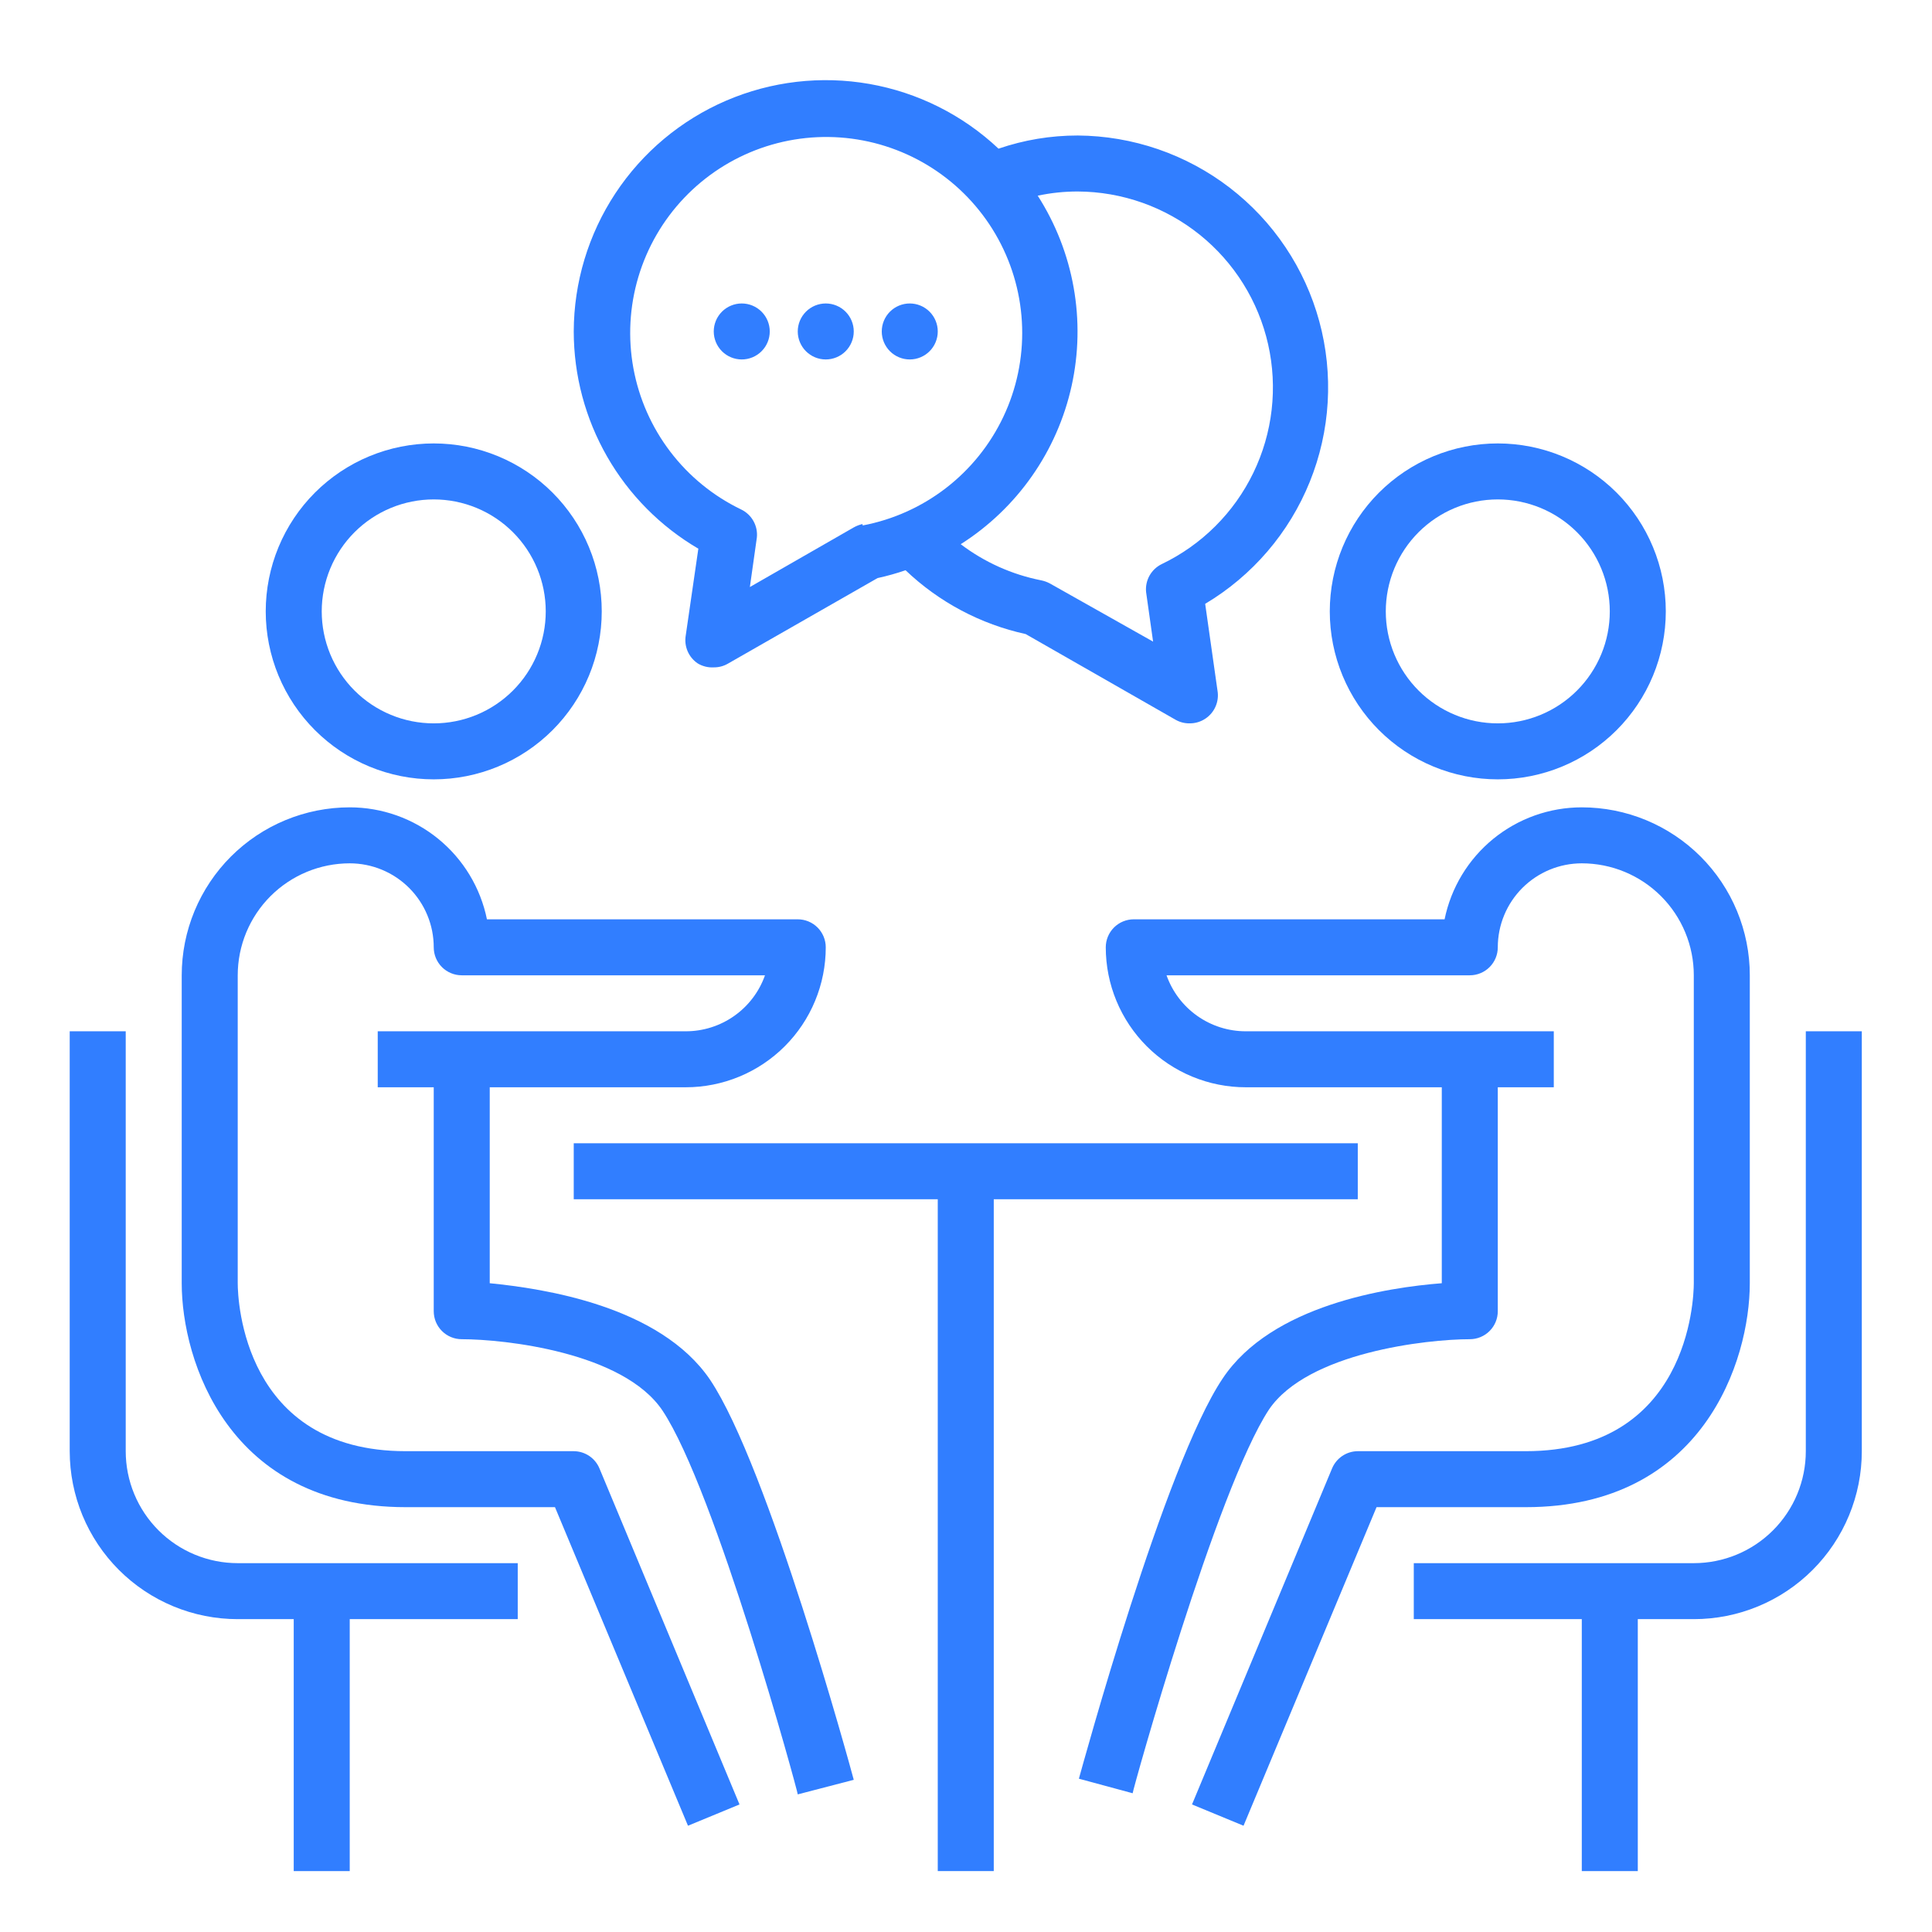 <svg xmlns="http://www.w3.org/2000/svg" xmlns:xlink="http://www.w3.org/1999/xlink" width="1587" zoomAndPan="magnify" viewBox="0 0 1190.25 1190.25" height="1587" preserveAspectRatio="xMidYMid meet" version="1.0"><defs><clipPath id="id1"><path d="M 42.949 635 L 319 635 L 319 1153 L 42.949 1153 Z M 42.949 635 " clip-rule="nonzero"/></clipPath><clipPath id="id2"><path d="M 870 635 L 1147.004 635 L 1147.004 1153 L 870 1153 Z M 870 635 " clip-rule="nonzero"/></clipPath></defs><path fill="#317eff" d="M 163.707 376.66 C 163.707 378.352 163.75 380.043 163.832 381.734 C 163.914 383.426 164.039 385.117 164.207 386.801 C 164.371 388.484 164.578 390.168 164.828 391.84 C 165.074 393.516 165.363 395.184 165.695 396.844 C 166.027 398.508 166.398 400.16 166.809 401.801 C 167.219 403.445 167.672 405.074 168.164 406.695 C 168.656 408.316 169.188 409.922 169.758 411.52 C 170.328 413.113 170.938 414.691 171.586 416.258 C 172.234 417.82 172.922 419.367 173.645 420.898 C 174.367 422.43 175.129 423.941 175.93 425.438 C 176.727 426.93 177.562 428.402 178.434 429.855 C 179.305 431.309 180.211 432.738 181.152 434.145 C 182.09 435.555 183.066 436.938 184.074 438.297 C 185.086 439.66 186.125 440.992 187.203 442.301 C 188.277 443.613 189.383 444.895 190.52 446.148 C 191.656 447.402 192.824 448.629 194.023 449.828 C 195.219 451.023 196.445 452.191 197.703 453.328 C 198.957 454.465 200.238 455.57 201.551 456.645 C 202.859 457.719 204.195 458.762 205.555 459.77 C 206.914 460.777 208.301 461.754 209.707 462.695 C 211.117 463.637 212.547 464.543 214 465.41 C 215.453 466.281 216.926 467.117 218.418 467.914 C 219.914 468.715 221.426 469.473 222.957 470.199 C 224.488 470.922 226.039 471.609 227.602 472.258 C 229.168 472.906 230.746 473.516 232.344 474.086 C 233.938 474.656 235.543 475.188 237.164 475.676 C 238.785 476.168 240.418 476.621 242.062 477.031 C 243.707 477.445 245.359 477.816 247.02 478.145 C 248.68 478.477 250.348 478.766 252.023 479.012 C 253.699 479.262 255.379 479.469 257.066 479.637 C 258.754 479.801 260.441 479.926 262.133 480.008 C 263.824 480.09 265.52 480.133 267.211 480.133 C 268.906 480.133 270.598 480.09 272.289 480.008 C 273.984 479.926 275.672 479.801 277.355 479.637 C 279.043 479.469 280.723 479.262 282.398 479.012 C 284.074 478.766 285.742 478.477 287.406 478.145 C 289.066 477.816 290.719 477.445 292.363 477.031 C 294.004 476.621 295.637 476.168 297.258 475.676 C 298.879 475.188 300.488 474.656 302.082 474.086 C 303.676 473.516 305.258 472.906 306.82 472.258 C 308.387 471.609 309.934 470.922 311.465 470.199 C 312.996 469.473 314.512 468.715 316.004 467.914 C 317.496 467.117 318.973 466.281 320.426 465.41 C 321.879 464.543 323.309 463.637 324.715 462.695 C 326.125 461.754 327.508 460.777 328.871 459.77 C 330.23 458.762 331.566 457.719 332.875 456.645 C 334.184 455.57 335.465 454.465 336.723 453.328 C 337.977 452.191 339.203 451.023 340.402 449.828 C 341.598 448.629 342.766 447.402 343.902 446.148 C 345.043 444.895 346.148 443.613 347.223 442.301 C 348.297 440.992 349.34 439.66 350.348 438.297 C 351.355 436.938 352.332 435.555 353.273 434.145 C 354.215 432.738 355.121 431.309 355.992 429.855 C 356.863 428.402 357.695 426.93 358.496 425.438 C 359.293 423.941 360.055 422.43 360.781 420.898 C 361.504 419.367 362.191 417.82 362.84 416.258 C 363.484 414.691 364.098 413.113 364.668 411.52 C 365.238 409.922 365.77 408.316 366.262 406.695 C 366.75 405.074 367.203 403.445 367.613 401.801 C 368.027 400.16 368.398 398.508 368.727 396.844 C 369.059 395.184 369.348 393.516 369.598 391.84 C 369.844 390.168 370.051 388.484 370.219 386.801 C 370.383 385.117 370.508 383.426 370.594 381.734 C 370.676 380.043 370.719 378.352 370.719 376.66 C 370.719 374.965 370.676 373.273 370.594 371.582 C 370.508 369.891 370.383 368.203 370.219 366.516 C 370.051 364.832 369.844 363.152 369.598 361.477 C 369.348 359.801 369.059 358.133 368.727 356.473 C 368.398 354.812 368.027 353.16 367.613 351.516 C 367.203 349.875 366.75 348.242 366.262 346.621 C 365.77 345 365.238 343.395 364.668 341.801 C 364.098 340.203 363.484 338.625 362.84 337.062 C 362.191 335.496 361.504 333.949 360.781 332.418 C 360.055 330.887 359.293 329.375 358.496 327.883 C 357.695 326.387 356.863 324.914 355.992 323.461 C 355.121 322.008 354.215 320.578 353.273 319.172 C 352.332 317.762 351.355 316.379 350.348 315.02 C 349.34 313.66 348.297 312.324 347.223 311.016 C 346.148 309.707 345.043 308.426 343.902 307.168 C 342.766 305.914 341.598 304.688 340.402 303.492 C 339.203 302.293 337.977 301.125 336.723 299.988 C 335.465 298.852 334.184 297.746 332.875 296.672 C 331.566 295.598 330.23 294.555 328.871 293.547 C 327.508 292.539 326.125 291.562 324.715 290.621 C 323.309 289.684 321.879 288.777 320.426 287.906 C 318.973 287.035 317.496 286.199 316.004 285.402 C 314.512 284.605 312.996 283.844 311.465 283.117 C 309.934 282.395 308.387 281.707 306.82 281.062 C 305.258 280.414 303.676 279.805 302.082 279.234 C 300.488 278.664 298.879 278.133 297.258 277.641 C 295.637 277.148 294.004 276.695 292.363 276.285 C 290.719 275.875 289.066 275.504 287.406 275.172 C 285.742 274.844 284.074 274.551 282.398 274.305 C 280.723 274.055 279.043 273.848 277.355 273.684 C 275.672 273.516 273.984 273.391 272.289 273.309 C 270.598 273.227 268.906 273.184 267.211 273.184 C 265.52 273.184 263.824 273.227 262.133 273.309 C 260.441 273.391 258.754 273.516 257.066 273.684 C 255.379 273.848 253.699 274.055 252.023 274.305 C 250.348 274.551 248.68 274.844 247.02 275.172 C 245.359 275.504 243.707 275.875 242.062 276.285 C 240.418 276.695 238.785 277.148 237.164 277.641 C 235.547 278.133 233.938 278.664 232.344 279.234 C 230.746 279.805 229.168 280.414 227.602 281.062 C 226.039 281.707 224.488 282.395 222.957 283.117 C 221.426 283.844 219.914 284.605 218.418 285.402 C 216.926 286.199 215.453 287.035 214 287.906 C 212.547 288.777 211.117 289.684 209.707 290.621 C 208.301 291.562 206.914 292.539 205.555 293.547 C 204.195 294.555 202.859 295.598 201.551 296.672 C 200.238 297.746 198.957 298.852 197.703 299.988 C 196.445 301.125 195.219 302.293 194.023 303.492 C 192.824 304.688 191.656 305.914 190.52 307.168 C 189.383 308.426 188.277 309.707 187.203 311.016 C 186.125 312.324 185.086 313.66 184.074 315.02 C 183.066 316.379 182.09 317.762 181.152 319.172 C 180.211 320.578 179.305 322.008 178.434 323.461 C 177.562 324.914 176.727 326.387 175.93 327.883 C 175.129 329.375 174.367 330.887 173.645 332.418 C 172.922 333.949 172.234 335.496 171.586 337.062 C 170.938 338.625 170.328 340.203 169.758 341.801 C 169.188 343.395 168.656 345 168.164 346.621 C 167.672 348.242 167.219 349.875 166.809 351.516 C 166.398 353.16 166.027 354.812 165.695 356.473 C 165.363 358.133 165.074 359.801 164.828 361.477 C 164.578 363.152 164.371 364.832 164.207 366.516 C 164.039 368.203 163.914 369.891 163.832 371.582 C 163.75 373.273 163.707 374.965 163.707 376.66 Z M 336.215 376.66 C 336.215 377.789 336.188 378.914 336.133 380.043 C 336.078 381.172 335.992 382.297 335.883 383.422 C 335.773 384.543 335.633 385.664 335.469 386.781 C 335.301 387.898 335.109 389.008 334.891 390.117 C 334.668 391.223 334.422 392.324 334.148 393.422 C 333.871 394.516 333.57 395.602 333.242 396.684 C 332.918 397.766 332.562 398.836 332.18 399.898 C 331.801 400.961 331.395 402.016 330.961 403.059 C 330.531 404.102 330.074 405.133 329.59 406.152 C 329.105 407.172 328.602 408.18 328.066 409.176 C 327.535 410.172 326.98 411.156 326.398 412.125 C 325.816 413.09 325.215 414.047 324.586 414.984 C 323.957 415.922 323.309 416.844 322.637 417.75 C 321.965 418.66 321.27 419.547 320.551 420.422 C 319.836 421.293 319.098 422.148 318.34 422.984 C 317.582 423.82 316.805 424.641 316.004 425.438 C 315.207 426.234 314.387 427.012 313.551 427.773 C 312.715 428.531 311.859 429.266 310.988 429.984 C 310.113 430.699 309.223 431.395 308.316 432.066 C 307.41 432.738 306.488 433.391 305.547 434.016 C 304.609 434.645 303.656 435.246 302.688 435.828 C 301.719 436.406 300.734 436.965 299.738 437.496 C 298.742 438.027 297.734 438.535 296.715 439.02 C 295.695 439.5 294.66 439.957 293.617 440.391 C 292.574 440.824 291.523 441.23 290.457 441.609 C 289.395 441.988 288.324 442.344 287.242 442.672 C 286.16 443 285.074 443.301 283.977 443.574 C 282.883 443.848 281.781 444.098 280.672 444.316 C 279.566 444.535 278.453 444.73 277.336 444.895 C 276.219 445.062 275.098 445.199 273.977 445.309 C 272.852 445.422 271.727 445.504 270.598 445.559 C 269.469 445.613 268.34 445.641 267.211 445.641 C 266.082 445.641 264.953 445.613 263.824 445.559 C 262.699 445.504 261.57 445.422 260.449 445.309 C 259.324 445.199 258.203 445.062 257.086 444.895 C 255.969 444.73 254.859 444.535 253.75 444.316 C 252.641 444.098 251.539 443.848 250.445 443.574 C 249.352 443.301 248.262 443 247.18 442.672 C 246.102 442.344 245.027 441.988 243.965 441.609 C 242.902 441.23 241.848 440.824 240.805 440.391 C 239.762 439.957 238.73 439.5 237.711 439.02 C 236.688 438.535 235.68 438.027 234.684 437.496 C 233.688 436.965 232.707 436.406 231.738 435.828 C 230.77 435.246 229.816 434.645 228.875 434.016 C 227.938 433.391 227.012 432.738 226.105 432.066 C 225.199 431.395 224.309 430.699 223.438 429.984 C 222.562 429.266 221.707 428.531 220.871 427.773 C 220.035 427.012 219.219 426.234 218.418 425.438 C 217.621 424.641 216.844 423.82 216.082 422.984 C 215.324 422.148 214.59 421.293 213.871 420.422 C 213.156 419.547 212.461 418.66 211.789 417.75 C 211.113 416.844 210.465 415.922 209.836 414.984 C 209.211 414.047 208.605 413.09 208.027 412.125 C 207.445 411.156 206.887 410.172 206.355 409.176 C 205.824 408.18 205.316 407.172 204.832 406.152 C 204.352 405.133 203.895 404.102 203.461 403.059 C 203.027 402.016 202.621 400.961 202.242 399.898 C 201.863 398.836 201.508 397.766 201.18 396.684 C 200.852 395.602 200.551 394.516 200.277 393.422 C 200.004 392.324 199.754 391.223 199.535 390.117 C 199.312 389.008 199.121 387.898 198.957 386.781 C 198.789 385.664 198.652 384.543 198.539 383.422 C 198.43 382.297 198.348 381.172 198.293 380.043 C 198.234 378.914 198.207 377.789 198.207 376.66 C 198.207 375.531 198.234 374.402 198.293 373.273 C 198.348 372.145 198.43 371.02 198.539 369.898 C 198.652 368.773 198.789 367.652 198.957 366.535 C 199.121 365.422 199.312 364.309 199.535 363.199 C 199.754 362.094 200.004 360.992 200.277 359.898 C 200.551 358.801 200.852 357.715 201.18 356.633 C 201.508 355.555 201.863 354.48 202.242 353.418 C 202.621 352.355 203.027 351.305 203.461 350.262 C 203.895 349.219 204.352 348.184 204.832 347.164 C 205.316 346.145 205.824 345.137 206.355 344.141 C 206.887 343.145 207.445 342.164 208.027 341.195 C 208.605 340.227 209.211 339.273 209.836 338.332 C 210.465 337.395 211.113 336.473 211.789 335.566 C 212.461 334.66 213.156 333.77 213.871 332.895 C 214.59 332.023 215.324 331.168 216.082 330.332 C 216.844 329.496 217.621 328.68 218.418 327.879 C 219.219 327.082 220.035 326.305 220.871 325.547 C 221.707 324.789 222.562 324.051 223.438 323.336 C 224.309 322.617 225.199 321.922 226.105 321.25 C 227.012 320.578 227.938 319.93 228.875 319.301 C 229.816 318.676 230.77 318.07 231.738 317.488 C 232.707 316.91 233.688 316.352 234.684 315.82 C 235.68 315.289 236.688 314.781 237.711 314.297 C 238.73 313.816 239.762 313.359 240.805 312.926 C 241.848 312.496 242.902 312.09 243.965 311.707 C 245.027 311.328 246.102 310.973 247.18 310.645 C 248.262 310.32 249.352 310.016 250.445 309.742 C 251.539 309.469 252.641 309.223 253.75 309 C 254.859 308.781 255.969 308.59 257.086 308.422 C 258.203 308.258 259.324 308.117 260.449 308.008 C 261.57 307.898 262.699 307.812 263.824 307.758 C 264.953 307.703 266.082 307.676 267.211 307.676 C 268.34 307.676 269.469 307.703 270.598 307.758 C 271.727 307.812 272.852 307.898 273.977 308.008 C 275.098 308.117 276.219 308.258 277.336 308.422 C 278.453 308.59 279.566 308.781 280.672 309 C 281.781 309.223 282.883 309.469 283.977 309.742 C 285.074 310.016 286.16 310.32 287.242 310.645 C 288.324 310.973 289.395 311.328 290.457 311.707 C 291.523 312.09 292.574 312.496 293.617 312.926 C 294.66 313.359 295.695 313.816 296.715 314.297 C 297.734 314.781 298.742 315.289 299.738 315.82 C 300.734 316.352 301.719 316.91 302.688 317.488 C 303.656 318.07 304.609 318.676 305.547 319.301 C 306.488 319.93 307.41 320.578 308.316 321.25 C 309.223 321.922 310.113 322.617 310.988 323.336 C 311.859 324.051 312.715 324.789 313.551 325.547 C 314.387 326.305 315.207 327.082 316.004 327.879 C 316.805 328.68 317.582 329.496 318.34 330.332 C 319.098 331.168 319.836 332.023 320.551 332.895 C 321.27 333.77 321.965 334.66 322.637 335.566 C 323.309 336.473 323.957 337.395 324.586 338.332 C 325.215 339.273 325.816 340.227 326.398 341.195 C 326.98 342.164 327.535 343.145 328.066 344.141 C 328.602 345.137 329.105 346.145 329.59 347.164 C 330.074 348.184 330.531 349.219 330.961 350.262 C 331.395 351.305 331.801 352.355 332.18 353.418 C 332.562 354.48 332.918 355.555 333.242 356.633 C 333.57 357.715 333.871 358.801 334.148 359.898 C 334.422 360.992 334.668 362.094 334.891 363.199 C 335.109 364.309 335.301 365.422 335.469 366.535 C 335.633 367.652 335.773 368.773 335.883 369.898 C 335.992 371.02 336.078 372.145 336.133 373.273 C 336.188 374.402 336.215 375.531 336.215 376.66 Z M 336.215 376.66 " fill-opacity="1" fill-rule="nonzero"/><path fill="#317eff" d="M 284.461 825.047 C 310.684 825.047 384 832.98 408.152 869.023 C 440.754 918.004 491.473 1103.566 491.473 1105.465 L 525.973 1096.496 C 523.906 1088.562 473.188 903.344 437.477 850.055 C 406.598 804.527 334.836 793.832 301.715 790.559 L 301.715 669.836 L 422.469 669.836 C 423.883 669.836 425.293 669.801 426.703 669.734 C 428.113 669.664 429.52 669.559 430.926 669.422 C 432.328 669.281 433.73 669.109 435.125 668.902 C 436.523 668.695 437.914 668.457 439.297 668.18 C 440.68 667.906 442.059 667.594 443.426 667.254 C 444.797 666.91 446.156 666.535 447.508 666.125 C 448.859 665.715 450.199 665.27 451.527 664.797 C 452.855 664.32 454.172 663.812 455.477 663.273 C 456.781 662.734 458.07 662.16 459.348 661.559 C 460.625 660.953 461.883 660.32 463.129 659.656 C 464.375 658.988 465.602 658.293 466.812 657.57 C 468.023 656.844 469.215 656.09 470.391 655.305 C 471.562 654.52 472.719 653.707 473.852 652.867 C 474.984 652.027 476.098 651.16 477.188 650.262 C 478.281 649.367 479.348 648.445 480.395 647.5 C 481.441 646.551 482.461 645.578 483.461 644.582 C 484.457 643.582 485.43 642.562 486.379 641.516 C 487.328 640.469 488.25 639.402 489.145 638.312 C 490.039 637.219 490.91 636.109 491.75 634.973 C 492.59 633.84 493.402 632.688 494.188 631.516 C 494.973 630.34 495.727 629.148 496.453 627.938 C 497.18 626.727 497.875 625.5 498.539 624.254 C 499.203 623.012 499.84 621.75 500.441 620.477 C 501.047 619.199 501.617 617.91 502.156 616.605 C 502.699 615.301 503.207 613.984 503.68 612.656 C 504.156 611.328 504.602 609.988 505.008 608.641 C 505.418 607.289 505.797 605.93 506.141 604.559 C 506.48 603.191 506.789 601.812 507.066 600.43 C 507.34 599.047 507.582 597.656 507.789 596.262 C 507.996 594.863 508.172 593.465 508.309 592.059 C 508.445 590.656 508.551 589.25 508.621 587.84 C 508.688 586.43 508.723 585.02 508.723 583.609 C 508.723 583.043 508.695 582.48 508.641 581.918 C 508.586 581.355 508.504 580.797 508.391 580.242 C 508.281 579.688 508.145 579.141 507.98 578.602 C 507.816 578.062 507.625 577.531 507.41 577.008 C 507.195 576.488 506.953 575.977 506.688 575.477 C 506.422 574.98 506.129 574.496 505.816 574.027 C 505.504 573.559 505.168 573.105 504.809 572.668 C 504.449 572.23 504.07 571.812 503.672 571.414 C 503.273 571.016 502.852 570.637 502.418 570.277 C 501.98 569.918 501.527 569.582 501.059 569.27 C 500.586 568.953 500.102 568.664 499.605 568.398 C 499.105 568.133 498.598 567.891 498.074 567.676 C 497.551 567.457 497.02 567.27 496.48 567.105 C 495.941 566.941 495.391 566.805 494.84 566.695 C 494.285 566.582 493.727 566.5 493.164 566.445 C 492.602 566.391 492.039 566.363 491.473 566.363 L 299.988 566.363 C 299.496 563.949 298.902 561.562 298.207 559.203 C 297.508 556.844 296.715 554.516 295.816 552.223 C 294.922 549.93 293.93 547.68 292.84 545.473 C 291.75 543.266 290.57 541.109 289.297 539 C 288.023 536.895 286.66 534.848 285.211 532.855 C 283.762 530.867 282.23 528.941 280.617 527.082 C 279 525.223 277.309 523.438 275.543 521.723 C 273.773 520.008 271.938 518.371 270.031 516.816 C 268.121 515.258 266.152 513.785 264.117 512.398 C 262.082 511.012 259.992 509.711 257.848 508.504 C 255.703 507.293 253.508 506.176 251.27 505.156 C 249.027 504.133 246.746 503.211 244.426 502.383 C 242.105 501.559 239.754 500.832 237.371 500.207 C 234.988 499.582 232.586 499.059 230.156 498.641 C 227.73 498.219 225.289 497.906 222.836 497.695 C 220.383 497.484 217.922 497.379 215.461 497.379 C 213.766 497.379 212.074 497.422 210.379 497.504 C 208.688 497.586 207 497.711 205.312 497.879 C 203.629 498.043 201.949 498.25 200.273 498.5 C 198.598 498.746 196.93 499.035 195.266 499.367 C 193.605 499.699 191.953 500.07 190.309 500.48 C 188.668 500.891 187.035 501.344 185.414 501.836 C 183.793 502.328 182.184 502.855 180.59 503.43 C 178.996 504 177.414 504.609 175.852 505.254 C 174.285 505.902 172.738 506.59 171.207 507.312 C 169.676 508.039 168.16 508.801 166.668 509.598 C 165.172 510.395 163.699 511.23 162.246 512.102 C 160.793 512.973 159.363 513.875 157.953 514.816 C 156.547 515.758 155.16 516.734 153.801 517.742 C 152.441 518.75 151.105 519.793 149.797 520.867 C 148.488 521.941 147.203 523.047 145.949 524.184 C 144.695 525.32 143.469 526.488 142.27 527.688 C 141.074 528.883 139.906 530.109 138.766 531.363 C 137.629 532.617 136.523 533.902 135.449 535.211 C 134.375 536.52 133.332 537.855 132.324 539.215 C 131.312 540.574 130.34 541.957 129.398 543.367 C 128.457 544.773 127.551 546.203 126.68 547.656 C 125.809 549.109 124.973 550.582 124.176 552.074 C 123.379 553.57 122.617 555.082 121.891 556.613 C 121.168 558.145 120.48 559.691 119.832 561.254 C 119.184 562.82 118.574 564.398 118.004 565.996 C 117.434 567.59 116.902 569.195 116.41 570.816 C 115.918 572.438 115.469 574.07 115.055 575.711 C 114.645 577.355 114.273 579.004 113.941 580.668 C 113.613 582.328 113.324 583.996 113.074 585.672 C 112.824 587.348 112.617 589.027 112.453 590.711 C 112.285 592.398 112.16 594.086 112.078 595.777 C 111.996 597.469 111.953 599.16 111.953 600.855 L 111.953 790.559 C 111.953 838.328 140.762 928.523 249.961 928.523 L 341.906 928.523 L 423.848 1124.781 L 455.59 1111.672 L 369.336 904.723 C 369.016 903.941 368.637 903.188 368.203 902.457 C 367.773 901.73 367.289 901.039 366.754 900.383 C 366.219 899.727 365.637 899.113 365.012 898.543 C 364.387 897.973 363.723 897.449 363.02 896.977 C 362.32 896.504 361.586 896.082 360.82 895.719 C 360.059 895.352 359.27 895.047 358.461 894.797 C 357.652 894.547 356.828 894.359 355.992 894.23 C 355.156 894.102 354.312 894.035 353.465 894.031 L 249.961 894.031 C 150.078 894.031 146.457 801.078 146.457 790.559 L 146.457 600.855 C 146.457 599.727 146.484 598.598 146.539 597.469 C 146.594 596.34 146.676 595.215 146.789 594.094 C 146.898 592.969 147.035 591.848 147.203 590.73 C 147.367 589.613 147.562 588.504 147.781 587.395 C 148.004 586.289 148.25 585.188 148.523 584.094 C 148.797 582.996 149.098 581.91 149.426 580.828 C 149.754 579.75 150.109 578.676 150.488 577.613 C 150.871 576.551 151.277 575.496 151.707 574.453 C 152.141 573.41 152.598 572.379 153.082 571.359 C 153.562 570.34 154.07 569.332 154.605 568.336 C 155.137 567.34 155.691 566.359 156.273 565.391 C 156.855 564.422 157.457 563.469 158.086 562.527 C 158.711 561.59 159.363 560.668 160.035 559.762 C 160.707 558.855 161.402 557.965 162.117 557.09 C 162.836 556.219 163.574 555.363 164.332 554.527 C 165.09 553.691 165.867 552.875 166.668 552.074 C 167.465 551.277 168.281 550.5 169.121 549.742 C 169.957 548.984 170.812 548.246 171.684 547.527 C 172.559 546.812 173.445 546.117 174.355 545.445 C 175.262 544.773 176.184 544.125 177.125 543.496 C 178.062 542.867 179.016 542.266 179.984 541.684 C 180.953 541.105 181.934 540.547 182.93 540.016 C 183.926 539.484 184.938 538.977 185.957 538.492 C 186.977 538.012 188.008 537.555 189.055 537.121 C 190.098 536.691 191.148 536.285 192.211 535.902 C 193.277 535.523 194.348 535.168 195.43 534.84 C 196.508 534.512 197.598 534.211 198.691 533.938 C 199.789 533.664 200.891 533.418 201.996 533.195 C 203.105 532.977 204.219 532.781 205.336 532.617 C 206.453 532.453 207.57 532.312 208.695 532.203 C 209.82 532.094 210.945 532.008 212.074 531.953 C 213.203 531.898 214.328 531.871 215.461 531.871 C 217.156 531.871 218.844 531.953 220.531 532.121 C 222.219 532.285 223.895 532.535 225.555 532.863 C 227.219 533.195 228.859 533.605 230.48 534.098 C 232.105 534.59 233.699 535.16 235.266 535.809 C 236.832 536.457 238.359 537.18 239.855 537.98 C 241.352 538.777 242.801 539.648 244.211 540.59 C 245.621 541.531 246.98 542.539 248.289 543.613 C 249.602 544.688 250.855 545.824 252.055 547.023 C 253.254 548.223 254.391 549.477 255.465 550.785 C 256.539 552.098 257.547 553.457 258.488 554.863 C 259.434 556.273 260.301 557.727 261.102 559.219 C 261.898 560.715 262.625 562.242 263.273 563.809 C 263.922 565.375 264.492 566.969 264.984 568.59 C 265.477 570.211 265.887 571.852 266.219 573.516 C 266.547 575.176 266.797 576.852 266.961 578.535 C 267.129 580.223 267.211 581.914 267.211 583.609 C 267.211 584.172 267.238 584.734 267.297 585.297 C 267.352 585.859 267.434 586.418 267.543 586.973 C 267.652 587.527 267.789 588.074 267.953 588.613 C 268.117 589.156 268.309 589.688 268.523 590.207 C 268.742 590.73 268.984 591.238 269.25 591.738 C 269.516 592.234 269.805 592.719 270.117 593.188 C 270.434 593.66 270.77 594.113 271.129 594.547 C 271.484 594.984 271.863 595.402 272.266 595.801 C 272.664 596.203 273.082 596.582 273.52 596.938 C 273.957 597.297 274.41 597.633 274.879 597.945 C 275.348 598.262 275.832 598.551 276.332 598.816 C 276.828 599.082 277.34 599.324 277.859 599.539 C 278.383 599.758 278.914 599.945 279.453 600.109 C 279.996 600.273 280.543 600.41 281.098 600.523 C 281.652 600.633 282.211 600.715 282.773 600.77 C 283.336 600.824 283.898 600.855 284.461 600.855 L 471.289 600.855 C 470.848 602.105 470.355 603.34 469.82 604.555 C 469.281 605.77 468.695 606.961 468.066 608.129 C 467.438 609.297 466.766 610.441 466.047 611.559 C 465.328 612.676 464.57 613.766 463.77 614.824 C 462.965 615.883 462.125 616.91 461.246 617.902 C 460.363 618.898 459.445 619.859 458.492 620.781 C 457.539 621.703 456.547 622.59 455.527 623.438 C 454.504 624.285 453.449 625.094 452.363 625.859 C 451.281 626.625 450.168 627.348 449.027 628.031 C 447.887 628.711 446.723 629.348 445.531 629.938 C 444.344 630.527 443.133 631.074 441.898 631.57 C 440.668 632.07 439.418 632.52 438.152 632.922 C 436.887 633.324 435.609 633.676 434.312 633.977 C 433.02 634.281 431.719 634.535 430.406 634.738 C 429.094 634.941 427.773 635.094 426.449 635.195 C 425.125 635.297 423.797 635.348 422.469 635.344 L 232.711 635.344 L 232.711 669.836 L 267.211 669.836 L 267.211 807.805 C 267.211 808.367 267.238 808.93 267.297 809.492 C 267.352 810.055 267.434 810.613 267.543 811.168 C 267.652 811.723 267.789 812.27 267.953 812.809 C 268.117 813.348 268.309 813.879 268.523 814.402 C 268.742 814.926 268.984 815.434 269.25 815.934 C 269.516 816.43 269.805 816.914 270.117 817.383 C 270.434 817.855 270.77 818.309 271.129 818.742 C 271.484 819.18 271.863 819.598 272.266 819.996 C 272.664 820.398 273.082 820.777 273.52 821.133 C 273.957 821.492 274.41 821.828 274.879 822.141 C 275.348 822.457 275.832 822.746 276.332 823.012 C 276.828 823.277 277.34 823.52 277.859 823.734 C 278.383 823.953 278.914 824.141 279.453 824.305 C 279.996 824.469 280.543 824.605 281.098 824.719 C 281.652 824.828 282.211 824.91 282.773 824.965 C 283.336 825.02 283.898 825.047 284.461 825.047 Z M 284.461 825.047 " fill-opacity="1" fill-rule="nonzero"/><g clip-path="url(#id1)"><path fill="#317eff" d="M 146.457 997.508 L 180.957 997.508 L 180.957 1152.719 L 215.461 1152.719 L 215.461 997.508 L 318.965 997.508 L 318.965 963.016 L 146.457 963.016 C 145.328 963.016 144.199 962.988 143.07 962.93 C 141.941 962.875 140.816 962.793 139.691 962.684 C 138.57 962.57 137.449 962.434 136.332 962.27 C 135.215 962.102 134.102 961.91 132.992 961.688 C 131.887 961.469 130.785 961.223 129.691 960.945 C 128.594 960.672 127.508 960.371 126.426 960.043 C 125.344 959.715 124.273 959.363 123.211 958.98 C 122.145 958.602 121.094 958.195 120.051 957.762 C 119.008 957.332 117.973 956.875 116.953 956.391 C 115.934 955.91 114.926 955.402 113.93 954.867 C 112.934 954.336 111.949 953.781 110.98 953.199 C 110.012 952.621 109.059 952.016 108.121 951.391 C 107.18 950.762 106.258 950.113 105.352 949.438 C 104.445 948.766 103.555 948.074 102.68 947.355 C 101.809 946.641 100.953 945.902 100.117 945.145 C 99.281 944.387 98.461 943.609 97.664 942.809 C 96.863 942.012 96.086 941.195 95.328 940.359 C 94.57 939.52 93.832 938.668 93.117 937.793 C 92.398 936.922 91.703 936.031 91.031 935.125 C 90.359 934.219 89.711 933.297 89.082 932.355 C 88.453 931.418 87.852 930.465 87.27 929.496 C 86.688 928.527 86.133 927.547 85.602 926.551 C 85.066 925.555 84.559 924.547 84.078 923.527 C 83.594 922.504 83.137 921.473 82.707 920.43 C 82.273 919.387 81.867 918.336 81.484 917.27 C 81.105 916.207 80.75 915.137 80.422 914.055 C 80.098 912.977 79.793 911.887 79.52 910.793 C 79.246 909.699 79 908.598 78.777 907.488 C 78.559 906.383 78.363 905.27 78.199 904.152 C 78.035 903.035 77.895 901.918 77.785 900.793 C 77.676 899.668 77.59 898.543 77.535 897.418 C 77.48 896.289 77.453 895.16 77.453 894.031 L 77.453 635.344 L 42.949 635.344 L 42.949 894.031 C 42.949 895.727 42.992 897.418 43.074 899.109 C 43.16 900.801 43.285 902.488 43.449 904.176 C 43.617 905.859 43.824 907.539 44.07 909.215 C 44.32 910.891 44.609 912.559 44.941 914.219 C 45.27 915.879 45.641 917.531 46.055 919.172 C 46.465 920.816 46.918 922.449 47.406 924.07 C 47.898 925.688 48.43 927.297 49 928.891 C 49.57 930.484 50.18 932.066 50.828 933.629 C 51.477 935.195 52.164 936.742 52.887 938.273 C 53.613 939.805 54.375 941.316 55.172 942.809 C 55.973 944.301 56.805 945.777 57.676 947.227 C 58.547 948.68 59.453 950.109 60.395 951.52 C 61.336 952.926 62.312 954.312 63.32 955.672 C 64.328 957.031 65.371 958.367 66.445 959.676 C 67.52 960.984 68.625 962.266 69.766 963.52 C 70.902 964.777 72.07 966 73.266 967.199 C 74.465 968.395 75.691 969.562 76.945 970.699 C 78.203 971.84 79.484 972.945 80.793 974.02 C 82.102 975.094 83.438 976.133 84.797 977.145 C 86.16 978.152 87.543 979.125 88.953 980.066 C 90.359 981.008 91.789 981.914 93.242 982.785 C 94.695 983.656 96.172 984.488 97.664 985.289 C 99.156 986.086 100.672 986.848 102.203 987.57 C 103.734 988.297 105.281 988.98 106.848 989.629 C 108.41 990.277 109.992 990.887 111.586 991.457 C 113.18 992.027 114.789 992.559 116.41 993.051 C 118.031 993.543 119.664 993.992 121.305 994.406 C 122.949 994.816 124.602 995.188 126.262 995.52 C 127.926 995.848 129.594 996.137 131.27 996.387 C 132.945 996.633 134.625 996.844 136.312 997.008 C 137.996 997.176 139.684 997.297 141.379 997.383 C 143.07 997.465 144.762 997.508 146.457 997.508 Z M 146.457 997.508 " fill-opacity="1" fill-rule="nonzero"/></g><path fill="#317eff" d="M 922.742 273.184 C 921.051 273.184 919.355 273.227 917.664 273.309 C 915.973 273.391 914.285 273.516 912.598 273.684 C 910.914 273.848 909.23 274.055 907.559 274.305 C 905.883 274.551 904.211 274.844 902.551 275.172 C 900.891 275.504 899.238 275.875 897.594 276.285 C 895.949 276.695 894.32 277.148 892.699 277.641 C 891.078 278.133 889.469 278.664 887.875 279.234 C 886.277 279.805 884.699 280.414 883.133 281.062 C 881.57 281.707 880.02 282.395 878.488 283.117 C 876.957 283.844 875.445 284.605 873.953 285.402 C 872.457 286.199 870.984 287.035 869.531 287.906 C 868.078 288.777 866.648 289.684 865.238 290.621 C 863.832 291.562 862.445 292.539 861.086 293.547 C 859.727 294.555 858.391 295.598 857.082 296.672 C 855.773 297.746 854.488 298.852 853.234 299.988 C 851.98 301.125 850.754 302.293 849.555 303.492 C 848.355 304.688 847.188 305.914 846.051 307.168 C 844.914 308.426 843.809 309.707 842.734 311.016 C 841.66 312.324 840.617 313.66 839.609 315.02 C 838.598 316.379 837.625 317.762 836.684 319.172 C 835.742 320.578 834.836 322.008 833.965 323.461 C 833.094 324.914 832.258 326.387 831.461 327.883 C 830.664 329.375 829.902 330.887 829.176 332.418 C 828.453 333.949 827.766 335.496 827.117 337.062 C 826.469 338.625 825.859 340.203 825.289 341.801 C 824.719 343.395 824.188 345 823.695 346.621 C 823.203 348.242 822.754 349.875 822.34 351.516 C 821.93 353.16 821.559 354.812 821.227 356.473 C 820.898 358.133 820.609 359.801 820.359 361.477 C 820.109 363.152 819.902 364.832 819.738 366.516 C 819.57 368.203 819.445 369.891 819.363 371.582 C 819.281 373.273 819.238 374.965 819.238 376.66 C 819.238 378.352 819.281 380.043 819.363 381.734 C 819.445 383.426 819.57 385.117 819.738 386.801 C 819.902 388.484 820.109 390.168 820.359 391.84 C 820.609 393.516 820.898 395.184 821.227 396.844 C 821.559 398.508 821.93 400.16 822.34 401.801 C 822.754 403.445 823.203 405.074 823.695 406.695 C 824.188 408.316 824.719 409.922 825.289 411.52 C 825.859 413.113 826.469 414.691 827.117 416.258 C 827.766 417.82 828.453 419.367 829.176 420.898 C 829.902 422.43 830.664 423.941 831.461 425.438 C 832.258 426.93 833.094 428.402 833.965 429.855 C 834.836 431.309 835.742 432.738 836.684 434.145 C 837.625 435.555 838.598 436.938 839.609 438.297 C 840.617 439.66 841.66 440.992 842.734 442.301 C 843.809 443.613 844.914 444.895 846.051 446.148 C 847.188 447.402 848.355 448.629 849.555 449.828 C 850.754 451.023 851.98 452.191 853.234 453.328 C 854.488 454.465 855.773 455.57 857.082 456.645 C 858.391 457.719 859.727 458.762 861.086 459.77 C 862.445 460.777 863.832 461.754 865.238 462.695 C 866.648 463.637 868.078 464.543 869.531 465.41 C 870.984 466.281 872.457 467.117 873.953 467.914 C 875.445 468.715 876.957 469.473 878.488 470.199 C 880.02 470.922 881.57 471.609 883.133 472.258 C 884.699 472.906 886.277 473.516 887.875 474.086 C 889.469 474.656 891.078 475.188 892.699 475.676 C 894.32 476.168 895.953 476.621 897.594 477.031 C 899.238 477.445 900.891 477.816 902.551 478.145 C 904.211 478.477 905.883 478.766 907.559 479.012 C 909.23 479.262 910.914 479.469 912.598 479.637 C 914.285 479.801 915.973 479.926 917.664 480.008 C 919.355 480.09 921.051 480.133 922.742 480.133 C 924.438 480.133 926.133 480.09 927.824 480.008 C 929.516 479.926 931.203 479.801 932.891 479.637 C 934.574 479.469 936.254 479.262 937.93 479.012 C 939.605 478.766 941.277 478.477 942.938 478.145 C 944.598 477.816 946.25 477.445 947.895 477.031 C 949.535 476.621 951.168 476.168 952.789 475.676 C 954.41 475.188 956.02 474.656 957.613 474.086 C 959.207 473.516 960.789 472.906 962.355 472.258 C 963.918 471.609 965.469 470.922 967 470.199 C 968.531 469.473 970.043 468.715 971.535 467.914 C 973.031 467.117 974.504 466.281 975.957 465.41 C 977.41 464.543 978.84 463.637 980.25 462.695 C 981.656 461.754 983.043 460.777 984.402 459.77 C 985.762 458.762 987.098 457.719 988.406 456.645 C 989.715 455.57 991 454.465 992.254 453.328 C 993.508 452.191 994.734 451.023 995.934 449.828 C 997.133 448.629 998.297 447.402 999.438 446.148 C 1000.574 444.895 1001.68 443.613 1002.754 442.301 C 1003.828 440.992 1004.871 439.66 1005.879 438.297 C 1006.891 436.938 1007.863 435.555 1008.805 434.145 C 1009.746 432.738 1010.652 431.309 1011.523 429.855 C 1012.395 428.402 1013.23 426.93 1014.027 425.438 C 1014.824 423.941 1015.586 422.43 1016.312 420.898 C 1017.035 419.367 1017.723 417.82 1018.371 416.258 C 1019.02 414.691 1019.629 413.113 1020.199 411.52 C 1020.77 409.922 1021.301 408.316 1021.793 406.695 C 1022.285 405.074 1022.734 403.445 1023.148 401.801 C 1023.559 400.16 1023.93 398.508 1024.262 396.844 C 1024.59 395.184 1024.879 393.516 1025.129 391.84 C 1025.379 390.168 1025.586 388.484 1025.75 386.801 C 1025.918 385.117 1026.043 383.426 1026.125 381.734 C 1026.207 380.043 1026.25 378.352 1026.25 376.66 C 1026.25 374.965 1026.207 373.273 1026.125 371.582 C 1026.043 369.891 1025.918 368.203 1025.75 366.516 C 1025.586 364.832 1025.379 363.152 1025.129 361.477 C 1024.879 359.801 1024.59 358.133 1024.262 356.473 C 1023.93 354.812 1023.559 353.16 1023.148 351.516 C 1022.734 349.875 1022.285 348.242 1021.793 346.621 C 1021.301 345 1020.77 343.395 1020.199 341.801 C 1019.629 340.203 1019.02 338.625 1018.371 337.062 C 1017.723 335.496 1017.035 333.949 1016.312 332.418 C 1015.586 330.887 1014.824 329.375 1014.027 327.883 C 1013.23 326.387 1012.395 324.914 1011.523 323.461 C 1010.652 322.008 1009.746 320.578 1008.805 319.172 C 1007.863 317.762 1006.891 316.379 1005.879 315.02 C 1004.871 313.66 1003.828 312.324 1002.754 311.016 C 1001.68 309.707 1000.574 308.426 999.438 307.168 C 998.297 305.914 997.133 304.688 995.934 303.492 C 994.734 302.293 993.508 301.125 992.254 299.988 C 991 298.852 989.715 297.746 988.406 296.672 C 987.098 295.598 985.762 294.555 984.402 293.547 C 983.043 292.539 981.656 291.562 980.25 290.621 C 978.84 289.684 977.41 288.777 975.957 287.906 C 974.504 287.035 973.031 286.199 971.535 285.402 C 970.043 284.605 968.531 283.844 967 283.117 C 965.469 282.395 963.918 281.707 962.355 281.062 C 960.789 280.414 959.207 279.805 957.613 279.234 C 956.02 278.664 954.41 278.133 952.789 277.641 C 951.168 277.148 949.535 276.695 947.895 276.285 C 946.25 275.875 944.598 275.504 942.938 275.172 C 941.277 274.844 939.605 274.551 937.93 274.305 C 936.254 274.055 934.574 273.848 932.891 273.684 C 931.203 273.516 929.516 273.391 927.824 273.309 C 926.133 273.227 924.438 273.184 922.742 273.184 Z M 922.742 445.641 C 921.613 445.641 920.484 445.613 919.359 445.559 C 918.23 445.504 917.105 445.422 915.98 445.309 C 914.855 445.199 913.734 445.062 912.617 444.895 C 911.504 444.73 910.391 444.535 909.281 444.316 C 908.176 444.098 907.074 443.848 905.977 443.574 C 904.883 443.301 903.793 443 902.715 442.672 C 901.633 442.344 900.562 441.988 899.496 441.609 C 898.434 441.23 897.383 440.824 896.336 440.391 C 895.293 439.957 894.262 439.5 893.242 439.02 C 892.219 438.535 891.211 438.027 890.215 437.496 C 889.219 436.965 888.238 436.406 887.27 435.828 C 886.301 435.246 885.348 434.645 884.406 434.016 C 883.469 433.391 882.547 432.738 881.641 432.066 C 880.73 431.395 879.84 430.699 878.969 429.984 C 878.098 429.266 877.242 428.531 876.402 427.773 C 875.566 427.012 874.75 426.234 873.953 425.438 C 873.152 424.641 872.375 423.82 871.617 422.984 C 870.859 422.148 870.121 421.293 869.402 420.422 C 868.688 419.547 867.992 418.66 867.32 417.75 C 866.648 416.844 865.996 415.922 865.371 414.984 C 864.742 414.047 864.137 413.09 863.559 412.125 C 862.977 411.156 862.422 410.172 861.887 409.176 C 861.355 408.18 860.848 407.172 860.367 406.152 C 859.883 405.133 859.426 404.102 858.992 403.059 C 858.562 402.016 858.156 400.961 857.773 399.898 C 857.395 398.836 857.039 397.766 856.711 396.684 C 856.383 395.602 856.082 394.516 855.809 393.422 C 855.535 392.324 855.285 391.223 855.066 390.117 C 854.848 389.008 854.652 387.898 854.488 386.781 C 854.32 385.664 854.184 384.543 854.074 383.422 C 853.961 382.297 853.879 381.172 853.824 380.043 C 853.77 378.914 853.742 377.789 853.742 376.66 C 853.742 375.531 853.77 374.402 853.824 373.273 C 853.879 372.145 853.961 371.02 854.074 369.898 C 854.184 368.773 854.32 367.652 854.488 366.535 C 854.652 365.422 854.848 364.309 855.066 363.199 C 855.285 362.094 855.535 360.992 855.809 359.898 C 856.082 358.801 856.383 357.715 856.711 356.633 C 857.039 355.555 857.395 354.48 857.773 353.418 C 858.156 352.355 858.562 351.305 858.992 350.262 C 859.426 349.219 859.883 348.184 860.367 347.164 C 860.848 346.145 861.355 345.137 861.887 344.141 C 862.422 343.145 862.977 342.164 863.559 341.195 C 864.137 340.227 864.742 339.273 865.371 338.332 C 865.996 337.395 866.648 336.473 867.32 335.566 C 867.992 334.66 868.688 333.77 869.402 332.895 C 870.121 332.023 870.859 331.168 871.617 330.332 C 872.375 329.496 873.152 328.68 873.953 327.879 C 874.75 327.082 875.566 326.305 876.402 325.547 C 877.242 324.789 878.098 324.051 878.969 323.336 C 879.84 322.617 880.73 321.922 881.637 321.25 C 882.547 320.578 883.469 319.93 884.406 319.301 C 885.348 318.676 886.301 318.07 887.27 317.488 C 888.238 316.91 889.219 316.352 890.215 315.82 C 891.211 315.289 892.219 314.781 893.242 314.297 C 894.262 313.816 895.293 313.359 896.336 312.926 C 897.383 312.496 898.434 312.09 899.496 311.707 C 900.562 311.328 901.633 310.973 902.715 310.645 C 903.793 310.32 904.883 310.016 905.977 309.742 C 907.074 309.469 908.176 309.223 909.281 309 C 910.391 308.781 911.504 308.59 912.617 308.422 C 913.734 308.258 914.855 308.117 915.98 308.008 C 917.105 307.898 918.23 307.812 919.359 307.758 C 920.484 307.703 921.613 307.676 922.742 307.676 C 923.875 307.676 925.004 307.703 926.129 307.758 C 927.258 307.812 928.383 307.898 929.508 308.008 C 930.633 308.117 931.75 308.258 932.867 308.422 C 933.984 308.59 935.098 308.781 936.207 309 C 937.312 309.223 938.414 309.469 939.512 309.742 C 940.605 310.016 941.695 310.32 942.773 310.645 C 943.855 310.973 944.926 311.328 945.992 311.707 C 947.055 312.09 948.105 312.496 949.152 312.926 C 950.195 313.359 951.227 313.816 952.246 314.297 C 953.27 314.781 954.277 315.289 955.273 315.82 C 956.27 316.352 957.25 316.91 958.219 317.488 C 959.188 318.07 960.141 318.676 961.082 319.301 C 962.02 319.93 962.941 320.578 963.848 321.25 C 964.758 321.922 965.645 322.617 966.52 323.336 C 967.391 324.051 968.246 324.789 969.082 325.547 C 969.922 326.305 970.738 327.082 971.535 327.879 C 972.336 328.68 973.113 329.496 973.871 330.332 C 974.629 331.168 975.367 332.023 976.086 332.895 C 976.801 333.77 977.496 334.66 978.168 335.566 C 978.84 336.473 979.492 337.395 980.117 338.332 C 980.746 339.273 981.348 340.227 981.93 341.195 C 982.512 342.164 983.066 343.145 983.598 344.141 C 984.133 345.137 984.641 346.145 985.121 347.164 C 985.605 348.184 986.062 349.219 986.496 350.262 C 986.926 351.305 987.332 352.355 987.715 353.418 C 988.094 354.48 988.449 355.555 988.777 356.633 C 989.105 357.715 989.406 358.801 989.68 359.898 C 989.953 360.992 990.199 362.094 990.422 363.199 C 990.641 364.309 990.836 365.422 991 366.535 C 991.168 367.652 991.305 368.773 991.414 369.898 C 991.527 371.02 991.609 372.145 991.664 373.273 C 991.719 374.402 991.746 375.531 991.746 376.66 C 991.746 377.789 991.719 378.914 991.664 380.043 C 991.609 381.172 991.527 382.297 991.414 383.422 C 991.305 384.543 991.168 385.664 991 386.781 C 990.836 387.898 990.641 389.008 990.422 390.117 C 990.199 391.223 989.953 392.324 989.68 393.422 C 989.406 394.516 989.105 395.602 988.777 396.684 C 988.449 397.766 988.094 398.836 987.715 399.898 C 987.332 400.961 986.926 402.016 986.496 403.059 C 986.062 404.102 985.605 405.133 985.121 406.152 C 984.641 407.172 984.133 408.18 983.598 409.176 C 983.066 410.172 982.512 411.156 981.93 412.125 C 981.348 413.09 980.746 414.047 980.117 414.984 C 979.492 415.922 978.84 416.844 978.168 417.75 C 977.496 418.66 976.801 419.547 976.086 420.422 C 975.367 421.293 974.629 422.148 973.871 422.984 C 973.113 423.82 972.336 424.641 971.535 425.438 C 970.738 426.234 969.922 427.012 969.082 427.773 C 968.246 428.531 967.391 429.266 966.52 429.984 C 965.645 430.699 964.758 431.395 963.848 432.066 C 962.941 432.738 962.02 433.391 961.082 434.016 C 960.141 434.645 959.188 435.246 958.219 435.828 C 957.25 436.406 956.27 436.965 955.273 437.496 C 954.277 438.027 953.27 438.535 952.246 439.02 C 951.227 439.5 950.195 439.957 949.152 440.391 C 948.105 440.824 947.055 441.23 945.992 441.609 C 944.926 441.988 943.855 442.344 942.773 442.672 C 941.695 443 940.605 443.301 939.512 443.574 C 938.414 443.848 937.312 444.098 936.207 444.316 C 935.098 444.535 933.984 444.73 932.867 444.895 C 931.75 445.062 930.633 445.199 929.508 445.309 C 928.383 445.422 927.258 445.504 926.129 445.559 C 925.004 445.613 923.875 445.641 922.742 445.641 Z M 922.742 445.641 " fill-opacity="1" fill-rule="nonzero"/><path fill="#317eff" d="M 939.996 894.031 L 836.488 894.031 C 835.645 894.035 834.801 894.102 833.965 894.23 C 833.125 894.359 832.305 894.547 831.496 894.797 C 830.684 895.047 829.898 895.352 829.133 895.719 C 828.371 896.082 827.637 896.504 826.934 896.977 C 826.234 897.449 825.57 897.973 824.945 898.543 C 824.32 899.113 823.738 899.727 823.203 900.383 C 822.668 901.039 822.184 901.73 821.75 902.457 C 821.316 903.184 820.941 903.941 820.617 904.723 L 734.363 1111.672 L 766.105 1124.781 L 848.047 928.523 L 939.996 928.523 C 1049.191 928.523 1078 838.328 1078 790.559 L 1078 600.855 C 1078 599.16 1077.961 597.469 1077.879 595.777 C 1077.793 594.086 1077.668 592.398 1077.504 590.711 C 1077.336 589.027 1077.129 587.348 1076.883 585.672 C 1076.633 583.996 1076.344 582.328 1076.012 580.668 C 1075.684 579.004 1075.312 577.355 1074.898 575.711 C 1074.488 574.07 1074.035 572.438 1073.543 570.816 C 1073.055 569.195 1072.523 567.59 1071.949 565.992 C 1071.379 564.398 1070.77 562.82 1070.121 561.254 C 1069.473 559.691 1068.789 558.145 1068.062 556.613 C 1067.34 555.082 1066.578 553.57 1065.781 552.074 C 1064.98 550.582 1064.148 549.109 1063.277 547.656 C 1062.406 546.203 1061.5 544.773 1060.559 543.367 C 1059.617 541.957 1058.641 540.574 1057.633 539.215 C 1056.625 537.855 1055.582 536.52 1054.508 535.211 C 1053.434 533.902 1052.328 532.617 1051.188 531.363 C 1050.051 530.109 1048.883 528.883 1047.688 527.688 C 1046.488 526.488 1045.262 525.32 1044.008 524.184 C 1042.75 523.047 1041.469 521.941 1040.16 520.867 C 1038.852 519.793 1037.516 518.75 1036.156 517.742 C 1034.793 516.734 1033.41 515.758 1032 514.816 C 1030.594 513.875 1029.16 512.973 1027.707 512.102 C 1026.258 511.23 1024.781 510.395 1023.289 509.598 C 1021.793 508.801 1020.281 508.039 1018.75 507.312 C 1017.219 506.59 1015.672 505.902 1014.105 505.254 C 1012.543 504.609 1010.961 504 1009.367 503.43 C 1007.77 502.855 1006.164 502.328 1004.543 501.836 C 1002.922 501.344 1001.289 500.891 999.645 500.48 C 998.004 500.07 996.352 499.699 994.688 499.367 C 993.027 499.035 991.359 498.746 989.684 498.5 C 988.008 498.25 986.328 498.043 984.641 497.879 C 982.957 497.711 981.266 497.586 979.574 497.504 C 977.883 497.422 976.191 497.379 974.496 497.379 C 972.035 497.379 969.574 497.484 967.121 497.695 C 964.668 497.902 962.227 498.219 959.801 498.637 C 957.375 499.055 954.969 499.578 952.59 500.203 C 950.207 500.828 947.855 501.555 945.535 502.379 C 943.215 503.207 940.934 504.129 938.695 505.148 C 936.453 506.172 934.262 507.285 932.113 508.496 C 929.969 509.707 927.879 511.004 925.848 512.391 C 923.812 513.781 921.84 515.254 919.934 516.809 C 918.027 518.367 916.188 520.004 914.422 521.715 C 912.652 523.43 910.961 525.219 909.348 527.078 C 907.734 528.938 906.199 530.859 904.75 532.852 C 903.301 534.84 901.941 536.891 900.664 538.996 C 899.391 541.102 898.211 543.262 897.121 545.469 C 896.031 547.676 895.039 549.926 894.141 552.219 C 893.246 554.512 892.449 556.84 891.75 559.203 C 891.055 561.562 890.461 563.949 889.969 566.363 L 698.484 566.363 C 697.918 566.363 697.355 566.391 696.793 566.445 C 696.23 566.5 695.672 566.582 695.117 566.695 C 694.562 566.805 694.016 566.941 693.477 567.105 C 692.934 567.27 692.402 567.457 691.883 567.676 C 691.359 567.891 690.848 568.133 690.352 568.398 C 689.852 568.664 689.367 568.953 688.898 569.27 C 688.43 569.582 687.977 569.918 687.539 570.277 C 687.102 570.637 686.684 571.016 686.285 571.414 C 685.887 571.812 685.508 572.23 685.148 572.668 C 684.789 573.105 684.453 573.559 684.141 574.027 C 683.824 574.496 683.535 574.98 683.27 575.477 C 683.004 575.977 682.762 576.488 682.547 577.008 C 682.328 577.531 682.141 578.062 681.977 578.602 C 681.812 579.141 681.676 579.691 681.562 580.242 C 681.453 580.797 681.371 581.355 681.316 581.918 C 681.262 582.48 681.23 583.043 681.23 583.609 C 681.23 585.02 681.266 586.43 681.336 587.84 C 681.406 589.25 681.508 590.656 681.648 592.059 C 681.785 593.465 681.957 594.863 682.164 596.262 C 682.371 597.656 682.613 599.047 682.891 600.43 C 683.164 601.812 683.473 603.191 683.816 604.559 C 684.16 605.93 684.535 607.289 684.945 608.641 C 685.355 609.988 685.797 611.328 686.273 612.656 C 686.75 613.984 687.258 615.301 687.797 616.605 C 688.34 617.91 688.91 619.199 689.512 620.477 C 690.117 621.75 690.75 623.012 691.418 624.254 C 692.082 625.5 692.777 626.727 693.504 627.938 C 694.23 629.148 694.984 630.34 695.77 631.516 C 696.555 632.688 697.367 633.84 698.207 634.973 C 699.047 636.109 699.914 637.219 700.812 638.312 C 701.707 639.402 702.629 640.469 703.578 641.516 C 704.523 642.562 705.496 643.582 706.496 644.582 C 707.492 645.578 708.516 646.551 709.562 647.5 C 710.609 648.445 711.676 649.367 712.766 650.262 C 713.859 651.16 714.973 652.027 716.105 652.867 C 717.238 653.707 718.391 654.52 719.566 655.305 C 720.738 656.09 721.934 656.844 723.145 657.57 C 724.355 658.293 725.582 658.988 726.828 659.656 C 728.07 660.32 729.332 660.953 730.609 661.559 C 731.883 662.16 733.176 662.734 734.477 663.273 C 735.781 663.812 737.098 664.32 738.43 664.797 C 739.758 665.27 741.098 665.715 742.449 666.125 C 743.801 666.535 745.16 666.91 746.527 667.254 C 747.898 667.594 749.273 667.906 750.66 668.18 C 752.043 668.457 753.434 668.695 754.832 668.902 C 756.227 669.109 757.629 669.281 759.031 669.422 C 760.438 669.559 761.844 669.664 763.254 669.734 C 764.664 669.801 766.074 669.836 767.488 669.836 L 888.242 669.836 L 888.242 790.559 C 855.121 793.145 783.355 803.836 753.168 849.363 C 717.457 902.656 666.914 1087.875 664.672 1095.809 L 697.793 1104.773 C 697.793 1102.879 749.547 917.312 781.805 868.336 C 805.785 833.152 879.273 825.047 905.492 825.047 C 906.059 825.047 906.621 825.02 907.184 824.965 C 907.746 824.91 908.305 824.828 908.859 824.719 C 909.414 824.605 909.961 824.469 910.5 824.305 C 911.043 824.141 911.574 823.953 912.094 823.734 C 912.617 823.52 913.125 823.277 913.625 823.012 C 914.125 822.746 914.609 822.457 915.078 822.141 C 915.547 821.828 916 821.492 916.438 821.133 C 916.875 820.777 917.293 820.398 917.691 819.996 C 918.09 819.598 918.469 819.18 918.828 818.742 C 919.188 818.309 919.523 817.855 919.836 817.383 C 920.152 816.914 920.441 816.43 920.707 815.934 C 920.973 815.434 921.215 814.926 921.43 814.402 C 921.648 813.879 921.836 813.348 922 812.809 C 922.164 812.27 922.301 811.723 922.414 811.168 C 922.523 810.613 922.605 810.055 922.66 809.492 C 922.715 808.93 922.742 808.367 922.742 807.805 L 922.742 669.836 L 957.246 669.836 L 957.246 635.344 L 767.488 635.344 C 766.156 635.348 764.832 635.297 763.508 635.195 C 762.184 635.094 760.863 634.941 759.551 634.738 C 758.238 634.535 756.934 634.281 755.641 633.977 C 754.348 633.676 753.07 633.324 751.801 632.922 C 750.535 632.52 749.289 632.07 748.055 631.57 C 746.824 631.074 745.613 630.527 744.426 629.938 C 743.234 629.348 742.07 628.711 740.93 628.031 C 739.789 627.348 738.676 626.625 737.59 625.859 C 736.508 625.094 735.453 624.285 734.43 623.438 C 733.406 622.59 732.418 621.703 731.465 620.781 C 730.508 619.859 729.594 618.898 728.711 617.902 C 727.832 616.91 726.988 615.883 726.188 614.824 C 725.387 613.766 724.629 612.676 723.91 611.559 C 723.191 610.441 722.52 609.297 721.887 608.129 C 721.258 606.961 720.676 605.77 720.137 604.555 C 719.598 603.34 719.109 602.105 718.668 600.855 L 905.492 600.855 C 906.059 600.855 906.621 600.824 907.184 600.77 C 907.746 600.715 908.305 600.633 908.859 600.523 C 909.414 600.41 909.961 600.273 910.5 600.109 C 911.043 599.945 911.574 599.758 912.094 599.539 C 912.617 599.324 913.125 599.082 913.625 598.816 C 914.125 598.551 914.609 598.262 915.078 597.945 C 915.547 597.633 916 597.297 916.438 596.938 C 916.875 596.582 917.293 596.203 917.691 595.801 C 918.09 595.402 918.469 594.984 918.828 594.547 C 919.188 594.113 919.523 593.66 919.836 593.188 C 920.152 592.719 920.441 592.234 920.707 591.738 C 920.973 591.238 921.215 590.73 921.43 590.207 C 921.648 589.688 921.836 589.156 922 588.613 C 922.164 588.074 922.301 587.527 922.414 586.973 C 922.523 586.418 922.605 585.859 922.66 585.297 C 922.715 584.734 922.742 584.172 922.742 583.609 C 922.742 581.914 922.828 580.223 922.992 578.535 C 923.16 576.852 923.406 575.176 923.738 573.516 C 924.07 571.852 924.48 570.211 924.973 568.59 C 925.465 566.969 926.035 565.375 926.684 563.809 C 927.332 562.242 928.055 560.715 928.855 559.219 C 929.652 557.727 930.523 556.273 931.465 554.863 C 932.406 553.457 933.418 552.098 934.492 550.785 C 935.566 549.477 936.703 548.223 937.902 547.023 C 939.102 545.824 940.355 544.688 941.664 543.613 C 942.977 542.539 944.336 541.531 945.746 540.59 C 947.152 539.648 948.605 538.777 950.102 537.98 C 951.594 537.18 953.125 536.457 954.691 535.809 C 956.258 535.16 957.852 534.59 959.473 534.098 C 961.094 533.605 962.738 533.195 964.398 532.863 C 966.062 532.535 967.738 532.285 969.426 532.121 C 971.109 531.953 972.801 531.871 974.496 531.871 C 975.625 531.871 976.754 531.898 977.883 531.953 C 979.012 532.008 980.137 532.094 981.262 532.203 C 982.383 532.312 983.504 532.453 984.621 532.617 C 985.738 532.781 986.852 532.977 987.957 533.195 C 989.066 533.418 990.168 533.664 991.262 533.938 C 992.359 534.211 993.445 534.512 994.527 534.84 C 995.609 535.168 996.68 535.523 997.742 535.902 C 998.805 536.285 999.859 536.691 1000.902 537.121 C 1001.945 537.555 1002.977 538.012 1004 538.492 C 1005.02 538.977 1006.027 539.484 1007.023 540.016 C 1008.02 540.547 1009.004 541.105 1009.973 541.684 C 1010.941 542.266 1011.895 542.867 1012.832 543.496 C 1013.773 544.125 1014.695 544.773 1015.602 545.445 C 1016.508 546.117 1017.398 546.812 1018.273 547.527 C 1019.145 548.246 1020 548.98 1020.836 549.742 C 1021.672 550.5 1022.492 551.277 1023.289 552.074 C 1024.086 552.875 1024.867 553.691 1025.625 554.527 C 1026.383 555.363 1027.121 556.219 1027.836 557.09 C 1028.555 557.965 1029.246 558.855 1029.922 559.762 C 1030.594 560.668 1031.242 561.59 1031.871 562.527 C 1032.5 563.469 1033.102 564.422 1033.684 565.391 C 1034.262 566.359 1034.82 567.34 1035.352 568.336 C 1035.883 569.332 1036.391 570.34 1036.875 571.359 C 1037.359 572.379 1037.816 573.41 1038.246 574.453 C 1038.68 575.496 1039.086 576.551 1039.465 577.613 C 1039.848 578.676 1040.199 579.75 1040.527 580.828 C 1040.855 581.91 1041.156 582.996 1041.434 584.094 C 1041.707 585.188 1041.953 586.289 1042.176 587.395 C 1042.395 588.504 1042.586 589.613 1042.754 590.73 C 1042.918 591.848 1043.059 592.969 1043.168 594.094 C 1043.277 595.215 1043.363 596.34 1043.418 597.469 C 1043.473 598.598 1043.5 599.727 1043.5 600.855 L 1043.5 790.559 C 1043.5 801.078 1039.879 894.031 939.996 894.031 Z M 939.996 894.031 " fill-opacity="1" fill-rule="nonzero"/><g clip-path="url(#id2)"><path fill="#317eff" d="M 1112.504 894.031 C 1112.504 895.16 1112.477 896.289 1112.422 897.418 C 1112.363 898.543 1112.281 899.668 1112.172 900.793 C 1112.059 901.918 1111.922 903.035 1111.758 904.152 C 1111.59 905.27 1111.398 906.383 1111.176 907.488 C 1110.957 908.598 1110.711 909.699 1110.434 910.793 C 1110.16 911.887 1109.859 912.977 1109.531 914.055 C 1109.203 915.137 1108.852 916.207 1108.469 917.27 C 1108.09 918.336 1107.684 919.387 1107.25 920.43 C 1106.82 921.473 1106.359 922.504 1105.879 923.527 C 1105.395 924.547 1104.887 925.555 1104.355 926.551 C 1103.824 927.547 1103.266 928.527 1102.688 929.496 C 1102.105 930.465 1101.5 931.418 1100.875 932.355 C 1100.246 933.297 1099.598 934.219 1098.926 935.125 C 1098.25 936.031 1097.559 936.922 1096.84 937.793 C 1096.125 938.668 1095.387 939.52 1094.629 940.359 C 1093.871 941.195 1093.09 942.012 1092.293 942.809 C 1091.492 943.609 1090.676 944.387 1089.84 945.145 C 1089.004 945.902 1088.148 946.641 1087.273 947.355 C 1086.402 948.074 1085.512 948.766 1084.605 949.438 C 1083.699 950.113 1082.773 950.762 1081.836 951.391 C 1080.898 952.016 1079.941 952.621 1078.977 953.199 C 1078.008 953.781 1077.023 954.336 1076.027 954.871 C 1075.031 955.402 1074.023 955.91 1073.004 956.391 C 1071.98 956.875 1070.949 957.332 1069.906 957.762 C 1068.863 958.195 1067.809 958.602 1066.746 958.98 C 1065.684 959.363 1064.609 959.715 1063.531 960.043 C 1062.449 960.371 1061.363 960.672 1060.266 960.945 C 1059.172 961.223 1058.07 961.469 1056.961 961.688 C 1055.855 961.91 1054.742 962.102 1053.625 962.27 C 1052.508 962.434 1051.387 962.57 1050.262 962.684 C 1049.141 962.793 1048.016 962.875 1046.887 962.93 C 1045.758 962.988 1044.629 963.016 1043.5 963.016 L 870.992 963.016 L 870.992 997.508 L 974.496 997.508 L 974.496 1152.719 L 1009 1152.719 L 1009 997.508 L 1043.5 997.508 C 1045.195 997.508 1046.887 997.465 1048.578 997.383 C 1050.27 997.297 1051.961 997.176 1053.645 997.008 C 1055.332 996.844 1057.012 996.633 1058.688 996.387 C 1060.363 996.137 1062.031 995.848 1063.691 995.52 C 1065.355 995.188 1067.008 994.816 1068.648 994.406 C 1070.293 993.992 1071.926 993.543 1073.547 993.051 C 1075.168 992.559 1076.773 992.027 1078.371 991.457 C 1079.965 990.887 1081.543 990.277 1083.109 989.629 C 1084.676 988.98 1086.223 988.297 1087.754 987.57 C 1089.285 986.848 1090.797 986.086 1092.293 985.289 C 1093.785 984.488 1095.258 983.656 1096.711 982.785 C 1098.164 981.914 1099.598 981.008 1101.004 980.066 C 1102.414 979.125 1103.797 978.152 1105.156 977.145 C 1106.52 976.133 1107.852 975.094 1109.164 974.02 C 1110.473 972.945 1111.754 971.84 1113.012 970.699 C 1114.266 969.562 1115.492 968.395 1116.688 967.199 C 1117.887 966 1119.055 964.777 1120.191 963.52 C 1121.328 962.266 1122.438 960.984 1123.512 959.676 C 1124.586 958.367 1125.629 957.031 1126.637 955.672 C 1127.645 954.312 1128.621 952.926 1129.562 951.52 C 1130.504 950.109 1131.41 948.68 1132.277 947.227 C 1133.148 945.777 1133.984 944.301 1134.785 942.809 C 1135.582 941.316 1136.344 939.805 1137.066 938.273 C 1137.793 936.742 1138.477 935.195 1139.125 933.629 C 1139.773 932.066 1140.383 930.484 1140.953 928.891 C 1141.523 927.297 1142.055 925.688 1142.547 924.07 C 1143.039 922.449 1143.492 920.816 1143.902 919.172 C 1144.316 917.531 1144.688 915.879 1145.016 914.219 C 1145.348 912.559 1145.637 910.891 1145.883 909.215 C 1146.133 907.539 1146.34 905.859 1146.508 904.176 C 1146.672 902.488 1146.797 900.801 1146.879 899.109 C 1146.965 897.418 1147.004 895.727 1147.004 894.031 L 1147.004 635.344 L 1112.504 635.344 Z M 1112.504 894.031 " fill-opacity="1" fill-rule="nonzero"/></g><path fill="#317eff" d="M 612.23 1152.719 L 612.23 738.82 L 836.488 738.82 L 836.488 704.328 L 353.465 704.328 L 353.465 738.82 L 577.727 738.82 L 577.727 1152.719 Z M 612.23 1152.719 " fill-opacity="1" fill-rule="nonzero"/><path fill="#317eff" d="M 663.98 83.48 C 647.258 83.48 630.984 86.18 615.16 91.586 C 612.426 89.008 609.598 86.535 606.68 84.164 C 603.762 81.793 600.766 79.531 597.684 77.375 C 594.602 75.223 591.445 73.184 588.219 71.258 C 584.988 69.336 581.691 67.531 578.332 65.844 C 574.973 64.16 571.555 62.598 568.078 61.16 C 564.605 59.727 561.082 58.418 557.516 57.234 C 553.945 56.055 550.336 55.004 546.691 54.086 C 543.047 53.164 539.371 52.379 535.672 51.727 C 531.969 51.074 528.246 50.559 524.504 50.176 C 520.766 49.793 517.016 49.547 513.258 49.438 C 509.5 49.328 505.742 49.355 501.988 49.52 C 498.23 49.68 494.484 49.98 490.75 50.414 C 487.016 50.852 483.305 51.418 479.609 52.125 C 475.918 52.828 472.254 53.668 468.621 54.637 C 464.988 55.609 461.398 56.711 457.844 57.941 C 454.293 59.172 450.789 60.531 447.336 62.02 C 443.883 63.504 440.488 65.113 437.152 66.848 C 433.816 68.578 430.547 70.43 427.344 72.402 C 424.145 74.371 421.016 76.453 417.969 78.652 C 414.918 80.848 411.949 83.152 409.066 85.566 C 406.184 87.977 403.391 90.492 400.691 93.109 C 397.992 95.723 395.391 98.434 392.887 101.238 C 390.383 104.043 387.984 106.934 385.691 109.91 C 383.398 112.891 381.215 115.945 379.145 119.086 C 377.074 122.223 375.121 125.43 373.281 128.707 C 371.445 131.988 369.727 135.328 368.133 138.73 C 366.535 142.137 365.066 145.594 363.723 149.102 C 362.379 152.613 361.164 156.168 360.078 159.766 C 358.992 163.363 358.039 166.996 357.219 170.664 C 356.398 174.332 355.711 178.023 355.156 181.742 C 354.602 185.461 354.184 189.191 353.902 192.941 C 353.621 196.688 353.477 200.441 353.465 204.199 C 353.469 207.566 353.578 210.926 353.801 214.285 C 354.02 217.641 354.352 220.988 354.789 224.324 C 355.227 227.66 355.773 230.98 356.426 234.281 C 357.082 237.582 357.844 240.855 358.711 244.109 C 359.578 247.359 360.547 250.578 361.625 253.766 C 362.703 256.953 363.883 260.105 365.164 263.215 C 366.445 266.324 367.824 269.391 369.309 272.414 C 370.789 275.434 372.367 278.406 374.039 281.324 C 375.715 284.242 377.48 287.105 379.344 289.91 C 381.203 292.711 383.152 295.453 385.191 298.129 C 387.23 300.809 389.352 303.414 391.562 305.953 C 393.77 308.492 396.059 310.957 398.426 313.348 C 400.797 315.738 403.242 318.051 405.758 320.281 C 408.277 322.512 410.867 324.66 413.527 326.723 C 416.184 328.785 418.91 330.762 421.695 332.648 C 424.484 334.535 427.328 336.328 430.23 338.027 L 422.469 391.488 C 422.328 392.309 422.25 393.129 422.227 393.957 C 422.207 394.785 422.246 395.609 422.344 396.434 C 422.441 397.258 422.598 398.066 422.812 398.867 C 423.027 399.668 423.297 400.449 423.625 401.211 C 423.953 401.973 424.332 402.707 424.766 403.41 C 425.199 404.117 425.68 404.789 426.211 405.426 C 426.742 406.062 427.312 406.66 427.93 407.215 C 428.547 407.77 429.199 408.277 429.887 408.734 C 431.367 409.621 432.945 410.27 434.621 410.68 C 436.297 411.094 437.996 411.25 439.719 411.148 C 442.797 411.172 445.672 410.426 448.348 408.91 L 540.637 356.137 C 546.48 354.863 552.234 353.254 557.887 351.309 C 563.016 356.195 568.449 360.711 574.191 364.855 C 579.934 368.996 585.934 372.73 592.188 376.055 C 598.441 379.379 604.895 382.258 611.543 384.699 C 618.191 387.141 624.977 389.117 631.895 390.629 L 724.188 443.398 C 726.914 444.945 729.848 445.695 732.984 445.641 C 734.703 445.645 736.387 445.398 738.035 444.898 C 739.68 444.398 741.219 443.668 742.645 442.711 C 743.336 442.25 743.988 441.742 744.602 441.188 C 745.219 440.633 745.793 440.039 746.32 439.402 C 746.852 438.766 747.332 438.094 747.766 437.387 C 748.199 436.68 748.578 435.945 748.906 435.184 C 749.234 434.422 749.504 433.645 749.719 432.844 C 749.934 432.043 750.09 431.23 750.188 430.406 C 750.289 429.586 750.324 428.762 750.305 427.93 C 750.285 427.102 750.203 426.281 750.062 425.465 L 742.473 372.004 C 744.277 370.926 746.059 369.816 747.816 368.668 C 749.578 367.52 751.312 366.336 753.023 365.117 C 754.734 363.902 756.418 362.648 758.078 361.363 C 759.742 360.074 761.375 358.754 762.98 357.402 C 764.586 356.051 766.164 354.664 767.715 353.246 C 769.266 351.832 770.789 350.383 772.277 348.906 C 773.77 347.426 775.23 345.918 776.66 344.379 C 778.094 342.844 779.492 341.277 780.859 339.68 C 782.227 338.086 783.559 336.465 784.859 334.816 C 786.16 333.168 787.426 331.492 788.66 329.793 C 789.895 328.094 791.09 326.367 792.254 324.621 C 793.418 322.871 794.543 321.098 795.637 319.305 C 796.727 317.508 797.781 315.695 798.797 313.855 C 799.816 312.02 800.793 310.16 801.738 308.285 C 802.68 306.406 803.582 304.512 804.445 302.598 C 805.312 300.684 806.137 298.754 806.926 296.809 C 807.711 294.859 808.457 292.898 809.164 290.922 C 809.871 288.941 810.539 286.953 811.164 284.949 C 811.789 282.941 812.375 280.926 812.918 278.898 C 813.465 276.871 813.965 274.832 814.426 272.781 C 814.891 270.734 815.309 268.676 815.688 266.609 C 816.062 264.547 816.398 262.473 816.695 260.395 C 816.988 258.312 817.238 256.23 817.449 254.141 C 817.656 252.051 817.824 249.957 817.949 247.859 C 818.07 245.766 818.152 243.668 818.191 241.566 C 818.23 239.469 818.227 237.367 818.18 235.27 C 818.137 233.168 818.047 231.07 817.914 228.977 C 817.785 226.879 817.609 224.789 817.395 222.699 C 817.176 220.609 816.918 218.527 816.617 216.449 C 816.316 214.371 815.973 212.297 815.586 210.234 C 815.203 208.168 814.777 206.113 814.309 204.066 C 813.84 202.02 813.328 199.984 812.777 197.957 C 812.227 195.93 811.633 193.914 811 191.914 C 810.367 189.91 809.695 187.922 808.98 185.945 C 808.266 183.973 807.512 182.012 806.719 180.066 C 805.926 178.125 805.094 176.195 804.223 174.285 C 803.352 172.375 802.441 170.484 801.492 168.609 C 800.543 166.734 799.559 164.883 798.535 163.047 C 797.512 161.215 796.449 159.402 795.352 157.609 C 794.254 155.82 793.121 154.051 791.953 152.309 C 790.785 150.562 789.578 148.844 788.34 147.148 C 787.102 145.449 785.828 143.781 784.523 142.137 C 783.215 140.492 781.875 138.875 780.504 137.285 C 779.133 135.695 777.727 134.133 776.293 132.602 C 774.855 131.07 773.391 129.566 771.891 128.094 C 770.395 126.617 768.871 125.176 767.312 123.766 C 765.758 122.355 764.176 120.973 762.562 119.629 C 760.953 118.281 759.316 116.965 757.648 115.684 C 755.984 114.406 754.297 113.156 752.582 111.945 C 750.863 110.734 749.125 109.559 747.363 108.414 C 745.598 107.273 743.812 106.168 742.004 105.098 C 740.199 104.031 738.367 102.996 736.52 102.004 C 734.668 101.008 732.801 100.051 730.91 99.133 C 729.023 98.211 727.117 97.332 725.191 96.492 C 723.266 95.648 721.324 94.848 719.367 94.082 C 717.41 93.32 715.441 92.598 713.453 91.914 C 711.469 91.23 709.469 90.59 707.457 89.988 C 705.441 89.387 703.418 88.824 701.383 88.305 C 699.348 87.785 697.305 87.309 695.25 86.871 C 693.195 86.434 691.133 86.039 689.062 85.688 C 686.988 85.332 684.914 85.023 682.828 84.754 C 680.746 84.484 678.66 84.258 676.566 84.074 C 674.473 83.891 672.379 83.75 670.281 83.648 C 668.18 83.551 666.082 83.496 663.98 83.48 Z M 531.324 322.852 C 529.445 323.293 527.66 323.984 525.973 324.922 L 461.973 361.656 L 466.285 331.129 C 466.375 330.254 466.395 329.379 466.348 328.504 C 466.301 327.625 466.188 326.758 466.012 325.895 C 465.832 325.035 465.586 324.195 465.277 323.371 C 464.973 322.547 464.602 321.754 464.172 320.984 C 463.742 320.219 463.258 319.488 462.719 318.797 C 462.176 318.105 461.586 317.457 460.945 316.855 C 460.305 316.254 459.625 315.703 458.898 315.203 C 458.176 314.707 457.418 314.266 456.625 313.883 C 454.492 312.855 452.391 311.77 450.32 310.617 C 448.25 309.469 446.215 308.258 444.215 306.988 C 442.219 305.715 440.258 304.391 438.336 303.004 C 436.418 301.617 434.539 300.176 432.703 298.68 C 430.867 297.184 429.074 295.637 427.332 294.035 C 425.586 292.434 423.891 290.781 422.242 289.082 C 420.594 287.379 419 285.633 417.453 283.836 C 415.91 282.043 414.418 280.203 412.984 278.32 C 411.547 276.438 410.168 274.516 408.844 272.551 C 407.52 270.586 406.258 268.586 405.051 266.547 C 403.844 264.512 402.699 262.438 401.617 260.332 C 400.535 258.227 399.512 256.09 398.555 253.926 C 397.598 251.762 396.703 249.57 395.875 247.352 C 395.047 245.133 394.285 242.891 393.586 240.629 C 392.891 238.367 392.262 236.086 391.699 233.785 C 391.133 231.484 390.641 229.168 390.215 226.84 C 389.789 224.512 389.43 222.172 389.141 219.82 C 388.852 217.473 388.633 215.113 388.484 212.75 C 388.332 210.391 388.254 208.023 388.242 205.656 C 388.23 203.289 388.289 200.922 388.418 198.559 C 388.547 196.191 388.746 193.836 389.012 191.48 C 389.281 189.129 389.617 186.785 390.02 184.453 C 390.426 182.121 390.898 179.801 391.441 177.496 C 391.984 175.191 392.594 172.906 393.27 170.637 C 393.945 168.367 394.688 166.117 395.496 163.895 C 396.305 161.668 397.18 159.469 398.117 157.293 C 399.055 155.121 400.055 152.977 401.121 150.859 C 402.184 148.746 403.309 146.66 404.496 144.613 C 405.684 142.562 406.93 140.551 408.234 138.574 C 409.539 136.602 410.902 134.664 412.32 132.77 C 413.742 130.875 415.215 129.02 416.742 127.211 C 418.273 125.402 419.852 123.641 421.484 121.926 C 423.117 120.207 424.797 118.543 426.527 116.926 C 428.258 115.309 430.035 113.742 431.855 112.23 C 433.68 110.719 435.543 109.262 437.453 107.855 C 439.359 106.453 441.309 105.109 443.293 103.82 C 445.281 102.531 447.305 101.305 449.363 100.133 C 451.422 98.965 453.516 97.855 455.641 96.812 C 457.766 95.766 459.918 94.781 462.102 93.863 C 464.285 92.941 466.492 92.09 468.727 91.297 C 470.957 90.508 473.211 89.785 475.488 89.129 C 477.762 88.473 480.055 87.883 482.367 87.359 C 484.676 86.836 487 86.383 489.336 85.996 C 491.672 85.613 494.02 85.297 496.375 85.047 C 498.73 84.801 501.09 84.621 503.457 84.516 C 505.824 84.406 508.191 84.367 510.559 84.398 C 512.926 84.43 515.293 84.527 517.656 84.699 C 520.02 84.867 522.371 85.105 524.723 85.414 C 527.07 85.723 529.406 86.102 531.734 86.547 C 534.059 86.992 536.371 87.508 538.668 88.086 C 540.961 88.668 543.238 89.316 545.496 90.035 C 547.754 90.75 549.988 91.531 552.199 92.379 C 554.414 93.227 556.598 94.137 558.754 95.113 C 560.914 96.09 563.043 97.125 565.137 98.227 C 567.234 99.328 569.297 100.488 571.328 101.711 C 573.355 102.934 575.348 104.215 577.301 105.555 C 579.254 106.895 581.164 108.289 583.035 109.742 C 584.906 111.191 586.734 112.699 588.516 114.258 C 590.297 115.816 592.035 117.426 593.723 119.086 C 595.41 120.75 597.047 122.457 598.633 124.215 C 600.219 125.973 601.754 127.777 603.234 129.625 C 604.715 131.473 606.141 133.363 607.512 135.293 C 608.883 137.227 610.191 139.195 611.445 141.203 C 612.699 143.215 613.895 145.258 615.027 147.336 C 616.16 149.414 617.23 151.527 618.242 153.668 C 619.25 155.809 620.195 157.98 621.078 160.18 C 621.961 162.375 622.773 164.598 623.527 166.844 C 624.277 169.09 624.961 171.355 625.578 173.641 C 626.195 175.926 626.746 178.227 627.227 180.547 C 627.711 182.863 628.121 185.195 628.469 187.539 C 628.812 189.879 629.086 192.23 629.293 194.59 C 629.5 196.949 629.637 199.312 629.703 201.68 C 629.77 204.047 629.77 206.414 629.695 208.777 C 629.625 211.145 629.484 213.508 629.273 215.867 C 629.062 218.227 628.781 220.574 628.43 222.918 C 628.082 225.258 627.664 227.59 627.176 229.906 C 626.691 232.223 626.137 234.523 625.516 236.809 C 624.895 239.094 624.203 241.359 623.449 243.602 C 622.695 245.848 621.875 248.066 620.988 250.262 C 620.102 252.457 619.152 254.625 618.137 256.766 C 617.125 258.906 616.051 261.016 614.91 263.09 C 613.773 265.168 612.574 267.211 611.316 269.215 C 610.059 271.223 608.746 273.191 607.371 275.121 C 605.996 277.047 604.566 278.934 603.082 280.781 C 601.598 282.625 600.062 284.426 598.469 286.18 C 596.879 287.934 595.238 289.641 593.547 291.297 C 591.855 292.957 590.117 294.562 588.332 296.117 C 586.547 297.672 584.719 299.176 582.844 300.625 C 580.969 302.07 579.055 303.465 577.098 304.797 C 575.145 306.133 573.148 307.41 571.117 308.629 C 569.086 309.848 567.023 311.004 564.922 312.102 C 562.824 313.195 560.695 314.23 558.535 315.203 C 556.375 316.172 554.188 317.082 551.973 317.922 C 549.762 318.766 547.523 319.543 545.266 320.254 C 543.008 320.965 540.727 321.609 538.43 322.188 C 536.133 322.766 533.82 323.273 531.496 323.715 Z M 715.734 347.512 C 714.941 347.895 714.184 348.336 713.461 348.832 C 712.738 349.332 712.055 349.883 711.414 350.484 C 710.773 351.086 710.184 351.734 709.645 352.426 C 709.102 353.121 708.617 353.848 708.188 354.617 C 707.758 355.383 707.391 356.176 707.082 357 C 706.773 357.824 706.531 358.664 706.352 359.523 C 706.172 360.387 706.059 361.254 706.012 362.133 C 705.965 363.008 705.984 363.887 706.074 364.758 L 710.387 395.285 L 646.73 359.414 C 645.039 358.523 643.258 357.891 641.383 357.516 C 632.395 355.734 623.719 352.965 615.359 349.211 C 607.004 345.453 599.172 340.809 591.871 335.27 C 594.023 333.902 596.137 332.484 598.215 331.016 C 600.293 329.547 602.336 328.027 604.34 326.457 C 606.344 324.887 608.309 323.266 610.234 321.602 C 612.16 319.934 614.043 318.219 615.883 316.461 C 617.723 314.699 619.52 312.898 621.27 311.051 C 623.023 309.203 624.727 307.312 626.387 305.379 C 628.047 303.449 629.656 301.477 631.219 299.465 C 632.777 297.457 634.289 295.406 635.75 293.32 C 637.211 291.238 638.621 289.117 639.977 286.961 C 641.332 284.809 642.637 282.621 643.887 280.402 C 645.133 278.184 646.328 275.938 647.465 273.66 C 648.605 271.383 649.684 269.078 650.711 266.746 C 651.734 264.418 652.703 262.062 653.609 259.684 C 654.52 257.305 655.371 254.906 656.16 252.488 C 656.953 250.066 657.684 247.629 658.352 245.172 C 659.023 242.719 659.633 240.246 660.184 237.762 C 660.734 235.273 661.219 232.777 661.648 230.266 C 662.074 227.758 662.438 225.238 662.738 222.711 C 663.043 220.184 663.281 217.648 663.461 215.109 C 663.637 212.57 663.754 210.027 663.805 207.48 C 663.855 204.938 663.848 202.391 663.773 199.848 C 663.703 197.301 663.566 194.762 663.367 192.223 C 663.172 189.684 662.91 187.152 662.586 184.629 C 662.266 182.102 661.879 179.586 661.434 177.078 C 660.988 174.574 660.48 172.078 659.91 169.598 C 659.344 167.117 658.711 164.652 658.023 162.199 C 657.332 159.75 656.582 157.316 655.77 154.906 C 654.961 152.492 654.094 150.098 653.164 147.727 C 652.234 145.355 651.25 143.012 650.207 140.688 C 649.164 138.367 648.062 136.07 646.906 133.805 C 645.75 131.535 644.539 129.297 643.273 127.086 C 642.008 124.879 640.688 122.703 639.312 120.559 C 647.445 118.824 655.668 117.961 663.98 117.973 C 667.367 117.988 670.746 118.145 674.117 118.441 C 677.488 118.742 680.844 119.18 684.176 119.762 C 687.512 120.344 690.816 121.062 694.09 121.922 C 697.363 122.777 700.598 123.773 703.789 124.902 C 706.98 126.035 710.117 127.297 713.203 128.691 C 716.285 130.082 719.305 131.605 722.262 133.254 C 725.219 134.902 728.102 136.668 730.91 138.559 C 733.719 140.449 736.441 142.453 739.082 144.574 C 741.719 146.695 744.266 148.918 746.715 151.254 C 749.168 153.586 751.52 156.02 753.766 158.551 C 756.012 161.078 758.148 163.699 760.176 166.41 C 762.203 169.121 764.113 171.914 765.906 174.785 C 767.695 177.652 769.363 180.594 770.91 183.605 C 772.453 186.617 773.871 189.688 775.156 192.82 C 776.441 195.949 777.594 199.129 778.613 202.355 C 779.633 205.582 780.516 208.848 781.258 212.148 C 782.004 215.449 782.605 218.777 783.07 222.129 C 783.535 225.48 783.859 228.844 784.039 232.227 C 784.223 235.605 784.262 238.984 784.156 242.367 C 784.055 245.75 783.809 249.121 783.422 252.484 C 783.035 255.848 782.508 259.188 781.84 262.504 C 781.172 265.82 780.367 269.105 779.426 272.355 C 778.48 275.605 777.402 278.809 776.188 281.969 C 774.973 285.129 773.629 288.23 772.156 291.277 C 770.68 294.324 769.082 297.301 767.355 300.215 C 765.633 303.125 763.785 305.957 761.824 308.715 C 759.859 311.473 757.785 314.141 755.594 316.723 C 753.406 319.305 751.113 321.793 748.719 324.18 C 746.32 326.57 743.828 328.855 741.238 331.035 C 738.648 333.215 735.973 335.281 733.207 337.234 C 730.445 339.191 727.605 341.027 724.688 342.742 C 721.77 344.457 718.785 346.047 715.734 347.512 Z M 715.734 347.512 " fill-opacity="1" fill-rule="nonzero"/><path fill="#317eff" d="M 474.223 204.199 C 474.223 204.766 474.195 205.328 474.141 205.891 C 474.082 206.453 474 207.012 473.891 207.566 C 473.781 208.121 473.645 208.668 473.48 209.207 C 473.316 209.746 473.125 210.277 472.91 210.801 C 472.691 211.324 472.453 211.832 472.184 212.332 C 471.918 212.828 471.629 213.312 471.316 213.781 C 471 214.254 470.664 214.707 470.305 215.141 C 469.949 215.578 469.57 215.996 469.168 216.395 C 468.77 216.797 468.352 217.176 467.914 217.531 C 467.477 217.891 467.023 218.227 466.555 218.539 C 466.086 218.855 465.602 219.145 465.102 219.41 C 464.605 219.676 464.094 219.918 463.574 220.133 C 463.051 220.352 462.52 220.539 461.98 220.703 C 461.438 220.867 460.891 221.004 460.336 221.117 C 459.781 221.227 459.223 221.309 458.66 221.363 C 458.102 221.418 457.535 221.445 456.973 221.445 C 456.406 221.445 455.844 221.418 455.281 221.363 C 454.719 221.309 454.16 221.227 453.605 221.117 C 453.051 221.004 452.504 220.867 451.965 220.703 C 451.422 220.539 450.891 220.352 450.371 220.133 C 449.848 219.918 449.336 219.676 448.84 219.41 C 448.34 219.145 447.855 218.855 447.387 218.539 C 446.918 218.227 446.465 217.891 446.027 217.531 C 445.59 217.176 445.172 216.797 444.773 216.395 C 444.375 215.996 443.996 215.578 443.637 215.141 C 443.277 214.707 442.941 214.254 442.629 213.781 C 442.312 213.312 442.023 212.828 441.758 212.332 C 441.492 211.832 441.25 211.324 441.035 210.801 C 440.816 210.277 440.629 209.746 440.465 209.207 C 440.301 208.668 440.16 208.121 440.051 207.566 C 439.941 207.012 439.859 206.453 439.805 205.891 C 439.75 205.328 439.719 204.766 439.719 204.199 C 439.719 203.637 439.746 203.074 439.805 202.512 C 439.859 201.949 439.941 201.391 440.051 200.836 C 440.16 200.281 440.301 199.734 440.465 199.195 C 440.629 198.656 440.816 198.125 441.035 197.602 C 441.25 197.078 441.492 196.57 441.758 196.07 C 442.023 195.574 442.312 195.09 442.629 194.621 C 442.941 194.148 443.277 193.695 443.637 193.262 C 443.996 192.824 444.375 192.406 444.773 192.008 C 445.172 191.605 445.59 191.227 446.027 190.871 C 446.465 190.512 446.918 190.176 447.387 189.863 C 447.855 189.547 448.34 189.258 448.84 188.992 C 449.336 188.727 449.848 188.484 450.371 188.27 C 450.891 188.051 451.422 187.863 451.965 187.699 C 452.504 187.535 453.051 187.398 453.605 187.285 C 454.16 187.176 454.719 187.094 455.281 187.039 C 455.844 186.984 456.406 186.957 456.973 186.957 C 457.535 186.957 458.102 186.984 458.66 187.039 C 459.223 187.094 459.781 187.176 460.336 187.285 C 460.891 187.398 461.438 187.535 461.98 187.699 C 462.52 187.863 463.051 188.051 463.574 188.27 C 464.094 188.484 464.605 188.727 465.102 188.992 C 465.602 189.258 466.086 189.547 466.555 189.863 C 467.023 190.176 467.477 190.512 467.914 190.871 C 468.352 191.227 468.77 191.605 469.168 192.008 C 469.57 192.406 469.949 192.824 470.305 193.262 C 470.664 193.695 471 194.148 471.316 194.621 C 471.629 195.09 471.918 195.574 472.184 196.07 C 472.453 196.57 472.691 197.078 472.91 197.602 C 473.125 198.125 473.316 198.656 473.48 199.195 C 473.645 199.734 473.781 200.281 473.891 200.836 C 474 201.391 474.082 201.949 474.141 202.512 C 474.195 203.074 474.223 203.637 474.223 204.199 Z M 474.223 204.199 " fill-opacity="1" fill-rule="nonzero"/><path fill="#317eff" d="M 525.973 204.199 C 525.973 204.766 525.945 205.328 525.891 205.891 C 525.836 206.453 525.754 207.012 525.645 207.566 C 525.531 208.121 525.395 208.668 525.23 209.207 C 525.066 209.746 524.879 210.277 524.66 210.801 C 524.445 211.324 524.203 211.832 523.938 212.332 C 523.672 212.828 523.383 213.312 523.066 213.781 C 522.754 214.254 522.418 214.707 522.059 215.141 C 521.699 215.578 521.32 215.996 520.922 216.395 C 520.523 216.797 520.105 217.176 519.668 217.531 C 519.23 217.891 518.777 218.227 518.309 218.539 C 517.84 218.855 517.355 219.145 516.855 219.41 C 516.359 219.676 515.848 219.918 515.324 220.133 C 514.805 220.352 514.273 220.539 513.73 220.703 C 513.191 220.867 512.645 221.004 512.09 221.117 C 511.535 221.227 510.977 221.309 510.414 221.363 C 509.852 221.418 509.289 221.445 508.723 221.445 C 508.16 221.445 507.594 221.418 507.031 221.363 C 506.469 221.309 505.914 221.227 505.359 221.117 C 504.805 221.004 504.258 220.867 503.715 220.703 C 503.176 220.539 502.645 220.352 502.121 220.133 C 501.602 219.918 501.09 219.676 500.59 219.41 C 500.094 219.145 499.609 218.855 499.141 218.539 C 498.668 218.227 498.215 217.891 497.781 217.531 C 497.344 217.176 496.926 216.797 496.527 216.395 C 496.125 215.996 495.746 215.578 495.387 215.141 C 495.031 214.707 494.695 214.254 494.379 213.781 C 494.066 213.312 493.777 212.828 493.512 212.332 C 493.242 211.832 493.004 211.324 492.785 210.801 C 492.57 210.277 492.379 209.746 492.215 209.207 C 492.051 208.668 491.914 208.121 491.805 207.566 C 491.695 207.012 491.613 206.453 491.555 205.891 C 491.5 205.328 491.473 204.766 491.473 204.199 C 491.473 203.637 491.5 203.074 491.555 202.512 C 491.613 201.949 491.695 201.391 491.805 200.836 C 491.914 200.281 492.051 199.734 492.215 199.195 C 492.379 198.656 492.57 198.125 492.785 197.602 C 493.004 197.078 493.242 196.57 493.512 196.07 C 493.777 195.574 494.066 195.09 494.379 194.621 C 494.695 194.148 495.031 193.695 495.387 193.262 C 495.746 192.824 496.125 192.406 496.527 192.008 C 496.926 191.605 497.344 191.227 497.781 190.871 C 498.215 190.512 498.668 190.176 499.141 189.863 C 499.609 189.547 500.094 189.258 500.59 188.992 C 501.09 188.727 501.602 188.484 502.121 188.27 C 502.645 188.051 503.176 187.863 503.715 187.699 C 504.258 187.535 504.805 187.398 505.359 187.285 C 505.914 187.176 506.469 187.094 507.031 187.039 C 507.594 186.984 508.16 186.957 508.723 186.957 C 509.289 186.957 509.852 186.984 510.414 187.039 C 510.977 187.094 511.535 187.176 512.09 187.285 C 512.645 187.398 513.191 187.535 513.73 187.699 C 514.273 187.863 514.805 188.051 515.324 188.27 C 515.848 188.484 516.359 188.727 516.855 188.992 C 517.355 189.258 517.84 189.547 518.309 189.863 C 518.777 190.176 519.23 190.512 519.668 190.871 C 520.105 191.227 520.523 191.605 520.922 192.008 C 521.32 192.406 521.699 192.824 522.059 193.262 C 522.418 193.695 522.754 194.148 523.066 194.621 C 523.383 195.09 523.672 195.574 523.938 196.07 C 524.203 196.57 524.445 197.078 524.66 197.602 C 524.879 198.125 525.066 198.656 525.23 199.195 C 525.395 199.734 525.531 200.281 525.645 200.836 C 525.754 201.391 525.836 201.949 525.891 202.512 C 525.945 203.074 525.973 203.637 525.973 204.199 Z M 525.973 204.199 " fill-opacity="1" fill-rule="nonzero"/><path fill="#317eff" d="M 577.727 204.199 C 577.727 204.766 577.699 205.328 577.645 205.891 C 577.59 206.453 577.508 207.012 577.395 207.566 C 577.285 208.121 577.148 208.668 576.984 209.207 C 576.82 209.746 576.629 210.277 576.414 210.801 C 576.199 211.324 575.957 211.832 575.691 212.332 C 575.426 212.828 575.133 213.312 574.82 213.781 C 574.508 214.254 574.168 214.707 573.812 215.141 C 573.453 215.578 573.074 215.996 572.676 216.395 C 572.273 216.797 571.855 217.176 571.422 217.531 C 570.984 217.891 570.531 218.227 570.059 218.539 C 569.59 218.855 569.105 219.145 568.609 219.41 C 568.109 219.676 567.602 219.918 567.078 220.133 C 566.555 220.352 566.023 220.539 565.484 220.703 C 564.941 220.867 564.395 221.004 563.84 221.117 C 563.289 221.227 562.73 221.309 562.168 221.363 C 561.605 221.418 561.043 221.445 560.477 221.445 C 559.91 221.445 559.348 221.418 558.785 221.363 C 558.223 221.309 557.664 221.227 557.109 221.117 C 556.559 221.004 556.008 220.867 555.469 220.703 C 554.93 220.539 554.398 220.352 553.875 220.133 C 553.352 219.918 552.844 219.676 552.344 219.41 C 551.848 219.145 551.363 218.855 550.891 218.539 C 550.422 218.227 549.969 217.891 549.531 217.531 C 549.098 217.176 548.676 216.797 548.277 216.395 C 547.879 215.996 547.5 215.578 547.141 215.141 C 546.781 214.707 546.445 214.254 546.133 213.781 C 545.82 213.312 545.527 212.828 545.262 212.332 C 544.996 211.832 544.754 211.324 544.539 210.801 C 544.324 210.277 544.133 209.746 543.969 209.207 C 543.805 208.668 543.668 208.121 543.559 207.566 C 543.445 207.012 543.363 206.453 543.309 205.891 C 543.254 205.328 543.227 204.766 543.227 204.199 C 543.227 203.637 543.254 203.074 543.309 202.512 C 543.363 201.949 543.445 201.391 543.559 200.836 C 543.668 200.281 543.805 199.734 543.969 199.195 C 544.133 198.656 544.324 198.125 544.539 197.602 C 544.754 197.078 544.996 196.57 545.262 196.07 C 545.527 195.574 545.82 195.09 546.133 194.621 C 546.445 194.148 546.781 193.695 547.141 193.262 C 547.5 192.824 547.879 192.406 548.277 192.008 C 548.676 191.605 549.098 191.227 549.531 190.871 C 549.969 190.512 550.422 190.176 550.891 189.863 C 551.363 189.547 551.848 189.258 552.344 188.992 C 552.844 188.727 553.352 188.484 553.875 188.27 C 554.398 188.051 554.93 187.863 555.469 187.699 C 556.008 187.535 556.559 187.398 557.109 187.285 C 557.664 187.176 558.223 187.094 558.785 187.039 C 559.348 186.984 559.91 186.957 560.477 186.957 C 561.043 186.957 561.605 186.984 562.168 187.039 C 562.73 187.094 563.289 187.176 563.84 187.285 C 564.395 187.398 564.941 187.535 565.484 187.699 C 566.023 187.863 566.555 188.051 567.078 188.27 C 567.602 188.484 568.109 188.727 568.609 188.992 C 569.105 189.258 569.59 189.547 570.059 189.863 C 570.531 190.176 570.984 190.512 571.422 190.871 C 571.855 191.227 572.273 191.605 572.676 192.008 C 573.074 192.406 573.453 192.824 573.812 193.262 C 574.168 193.695 574.508 194.148 574.82 194.621 C 575.133 195.09 575.422 195.574 575.691 196.07 C 575.957 196.57 576.199 197.078 576.414 197.602 C 576.629 198.125 576.82 198.656 576.984 199.195 C 577.148 199.734 577.285 200.281 577.395 200.836 C 577.508 201.391 577.59 201.949 577.645 202.512 C 577.699 203.074 577.727 203.637 577.727 204.199 Z M 577.727 204.199 " fill-opacity="1" fill-rule="nonzero"/></svg>